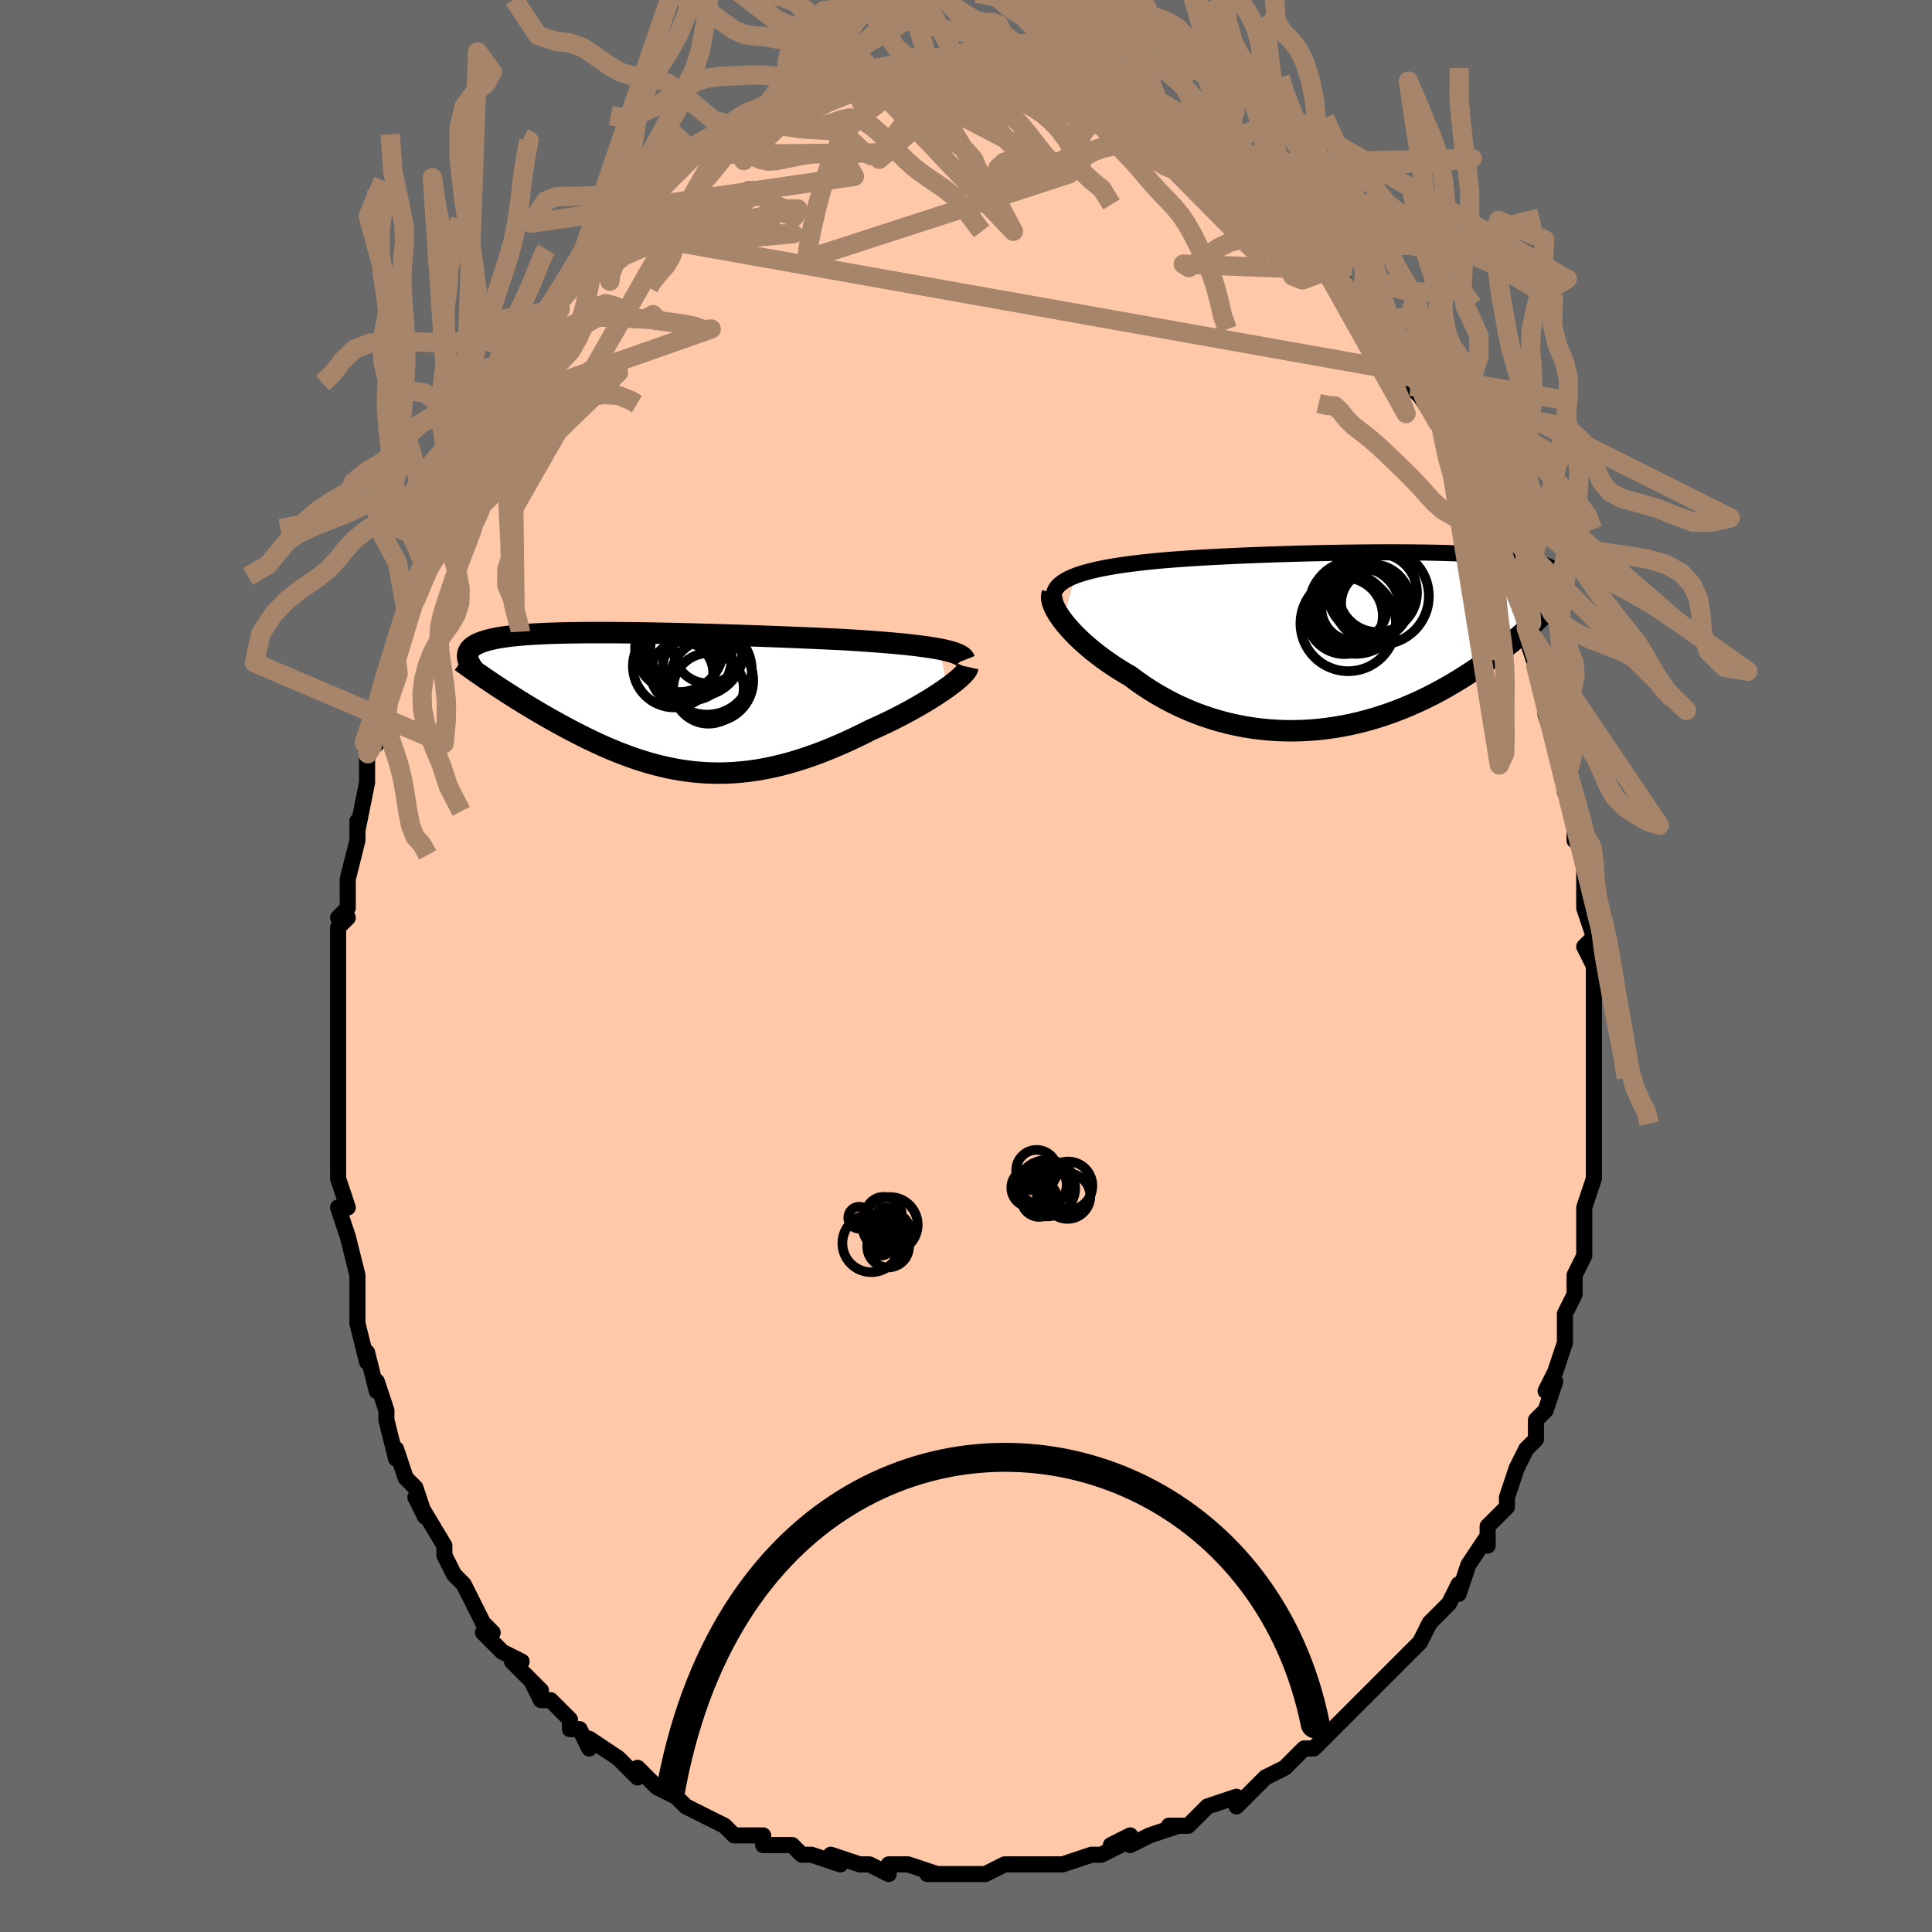 <svg viewBox="-100 -100 200 200" xmlns="http://www.w3.org/2000/svg" width="400" height="400" id="face-svg"><defs><clipPath id="leftEyeClipPath"><polyline points="29.965,-5.497,29.487,-5.584,28.977,-5.667,28.436,-5.746,27.864,-5.822,27.264,-5.895,26.636,-5.965,25.984,-6.031,25.307,-6.095,24.608,-6.156,23.888,-6.215,23.148,-6.271,22.39,-6.326,21.615,-6.378,20.824,-6.428,20.019,-6.476,19.105,-6.521,18.169,-6.565,17.214,-6.609,16.241,-6.651,15.253,-6.693,14.252,-6.733,13.24,-6.773,12.22,-6.811,11.192,-6.848,10.161,-6.884,9.127,-6.919,8.094,-6.952,7.062,-6.984,6.035,-7.014,5.013,-7.042,4,-7.069,2.997,-7.094,2.006,-7.116,1.028,-7.136,0.065,-7.154,-0.881,-7.169,-1.808,-7.182,-2.717,-7.192,-3.604,-7.2,-4.469,-7.204,-5.311,-7.205,-6.129,-7.204,-6.922,-7.198,-7.69,-7.19,-8.43,-7.178,-9.144,-7.163,-9.83,-7.144,-10.488,-7.122,-11.119,-7.095,-11.721,-7.065,-12.294,-7.032,-12.84,-6.994,-13.357,-6.953,-13.846,-6.908,-14.308,-6.86,-14.743,-6.807,-15.152,-6.751,-15.534,-6.691,-15.892,-6.628,-16.225,-6.561,-16.535,-6.491,-16.823,-6.417,-17.09,-6.34,-17.336,-6.26,-17.563,-6.177,-17.772,-6.091,-17.961,-6.001,-18.132,-5.908,-18.284,-5.811,-18.418,-5.711,-18.535,-5.607,-18.634,-5.5,-18.717,-5.389,-18.784,-5.275,-18.835,-5.157,-18.871,-5.037,-18.892,-4.913,-18.899,-4.786,-18.891,-4.655,-16.263,-1.916,-15.884,-1.665,-15.496,-1.41,-15.1,-1.152,-14.695,-0.891,-14.283,-0.628,-13.862,-0.363,-13.433,-0.095,-12.996,0.174,-12.551,0.445,-12.099,0.717,-11.639,0.989,-11.172,1.263,-10.698,1.536,-10.216,1.809,-9.727,2.082,-9.227,2.357,-8.718,2.633,-8.2,2.908,-7.672,3.183,-7.136,3.456,-6.591,3.727,-6.037,3.994,-5.476,4.258,-4.907,4.516,-4.33,4.769,-3.745,5.014,-3.153,5.253,-2.554,5.482,-1.948,5.703,-1.336,5.913,-0.716,6.112,-0.09,6.299,0.542,6.473,1.181,6.633,1.826,6.779,2.478,6.91,3.136,7.025,3.799,7.123,4.469,7.204,5.145,7.267,5.827,7.312,6.515,7.337,7.209,7.343,7.908,7.329,8.614,7.295,9.325,7.24,10.042,7.165,10.765,7.068,11.493,6.951,12.226,6.812,12.964,6.652,13.708,6.472,14.455,6.271,15.208,6.05,15.964,5.809,16.723,5.549,17.485,5.27,18.25,4.973,19.016,4.659,19.784,4.329,20.551,3.984,21.317,3.625,22.082,3.253,22.843,2.87,23.454,2.597,24.058,2.318,24.654,2.033,25.241,1.744,25.818,1.45,26.383,1.154,26.937,0.855,27.476,0.554,28,0.253,28.507,-0.047,28.997,-0.345,29.466,-0.641,29.914,-0.933,30.339,-1.22,30.739,-1.501"></polyline></clipPath><clipPath id="rightEyeClipPath"><polyline points="-29.903,-6.681,-29.473,-6.836,-29.01,-6.982,-28.516,-7.121,-27.991,-7.252,-27.438,-7.377,-26.857,-7.494,-26.25,-7.606,-25.617,-7.711,-24.961,-7.81,-24.282,-7.904,-23.582,-7.993,-22.862,-8.076,-22.123,-8.155,-21.366,-8.23,-20.593,-8.3,-19.74,-8.368,-18.86,-8.432,-17.955,-8.493,-17.028,-8.551,-16.081,-8.605,-15.115,-8.657,-14.134,-8.706,-13.138,-8.752,-12.131,-8.795,-11.114,-8.836,-10.09,-8.874,-9.062,-8.909,-8.03,-8.941,-6.998,-8.971,-5.968,-8.999,-4.942,-9.023,-3.922,-9.045,-2.909,-9.064,-1.906,-9.08,-0.915,-9.093,0.063,-9.104,1.025,-9.111,1.972,-9.116,2.899,-9.117,3.808,-9.115,4.696,-9.11,5.561,-9.102,6.404,-9.091,7.222,-9.076,8.016,-9.058,8.784,-9.036,9.526,-9.01,10.242,-8.981,10.93,-8.949,11.591,-8.913,12.224,-8.873,12.83,-8.829,13.409,-8.782,13.96,-8.731,14.484,-8.676,14.982,-8.617,15.453,-8.555,15.9,-8.488,16.321,-8.419,16.719,-8.345,17.093,-8.268,17.446,-8.187,17.778,-8.103,18.09,-8.016,18.384,-7.925,18.659,-7.831,18.916,-7.733,19.155,-7.631,19.376,-7.525,19.58,-7.416,19.767,-7.302,19.937,-7.185,20.092,-7.064,20.232,-6.939,20.357,-6.81,20.467,-6.678,20.564,-6.542,20.647,-6.402,20.717,-6.259,18.616,-2.772,18.29,-2.456,17.953,-2.136,17.606,-1.811,17.246,-1.482,16.876,-1.149,16.493,-0.813,16.099,-0.474,15.693,-0.132,15.276,0.213,14.845,0.559,14.403,0.908,13.948,1.257,13.481,1.608,13.002,1.958,12.509,2.31,12.001,2.664,11.48,3.02,10.942,3.376,10.39,3.732,9.822,4.087,9.238,4.439,8.639,4.788,8.023,5.133,7.392,5.472,6.745,5.804,6.082,6.129,5.403,6.444,4.709,6.75,4,7.044,3.277,7.325,2.539,7.593,1.788,7.847,1.023,8.084,0.245,8.305,-0.544,8.507,-1.345,8.69,-2.157,8.853,-2.978,8.995,-3.808,9.115,-4.646,9.212,-5.491,9.286,-6.343,9.334,-7.199,9.358,-8.059,9.355,-8.923,9.326,-9.788,9.27,-10.653,9.187,-11.518,9.076,-12.38,8.937,-13.24,8.77,-14.094,8.575,-14.943,8.353,-15.785,8.102,-16.618,7.825,-17.442,7.52,-18.254,7.189,-19.053,6.833,-19.838,6.452,-20.608,6.047,-21.362,5.62,-22.098,5.171,-22.814,4.703,-23.51,4.217,-24.185,3.714,-24.788,3.361,-25.375,2.999,-25.946,2.63,-26.5,2.253,-27.036,1.871,-27.552,1.484,-28.047,1.093,-28.522,0.7,-28.974,0.305,-29.403,-0.089,-29.807,-0.482,-30.185,-0.872,-30.537,-1.257,-30.861,-1.636,-31.157,-2.007"></polyline></clipPath><filter id="fuzzy"><feTurbulence id="turbulence" baseFrequency="0.05" numOctaves="3" type="noise" result="noise"></feTurbulence><feDisplacementMap in="SourceGraphic" in2="noise" scale="2"></feDisplacementMap></filter><linearGradient id="rainbowGradient" x1="0%" y1="0%" x2="100%" y2="0%"><stop offset="0%" style="stop-color: rgb(80, 68, 68);  stop-opacity: 1"></stop><stop offset="50%" style="stop-color: rgb(50, 205, 50);  stop-opacity: 1"></stop><stop offset="100%" style="stop-color: rgb(0, 191, 255);  stop-opacity: 1"></stop></linearGradient></defs><title>That&#39;s an ugly face</title><desc>CREATED BY XUAN TANG, MORE INFO AT TXSTC55.GITHUB.IO</desc><rect x="-100" y="-100" width="100%" height="100%" opacity="1" fill="rgb(105, 105, 105)"></rect><polyline id="faceContour" points="65,0,65,1,65,3,65,4,65,7,65,7,65,7,65,11,65,13,65,12,65,14,65,15,65,17,65,18,65,20,65,21,65,22,64,25,64,27,64,26,64,29,64,30,64,30,63,32,63,32,63,34,62,36,62,39,62,38,62,39,61,42,60,44,61,43,60,46,59,47,59,48,59,49,58,50,58,50,57,52,56,55,56,56,55,57,54,58,54,60,54,59,52,62,52,62,51,65,51,64,50,66,49,67,49,67,48,68,47,70,47,70,45,72,44,73,44,73,43,74,43,74,42,75,40,77,39,78,39,78,38,79,36,81,36,81,35,81,34,82,33,83,31,84,31,84,30,85,28,87,28,86,28,86,25,87,24,88,23,89,21,89,22,89,22,89,19,90,17,91,17,90,15,91,16,91,14,92,14,92,13,92,10,93,9,93,9,93,7,93,6,93,4,93,2,94,1,94,0,94,-1,94,-1,94,-2,94,-4,94,-3,94,-6,93,-8,93,-8,94,-10,93,-11,93,-11,93,-14,92,-13,93,-16,92,-17,92,-17,92,-17,92,-18,91,-21,91,-21,90,-22,90,-24,90,-25,89,-25,89,-27,88,-29,87,-29,87,-30,86,-30,86,-32,85,-32,85,-34,83,-34,84,-35,83,-36,82,-39,80,-39,81,-40,79,-41,79,-41,78,-43,76,-44,76,-45,74,-44,75,-45,74,-47,72,-46,72,-48,71,-50,69,-49,69,-50,68,-51,66,-52,64,-52,64,-53,63,-54,61,-54,61,-54,61,-54,60,-57,55,-56,57,-57,54,-58,53,-58,53,-59,50,-59,51,-60,47,-60,46,-60,46,-61,43,-61,44,-61,44,-62,40,-62,41,-63,37,-63,36,-63,37,-63,34,-63,33,-63,32,-64,28,-64,28,-65,25,-64,25,-65,22,-65,21,-65,19,-65,20,-65,18,-65,17,-65,17,-65,13,-65,12,-65,10,-65,9,-65,6,-65,8,-65,6,-65,3,-65,2,-65,-2,-65,-1,-65,-4,-64,-5,-65,-5,-64,-6,-64,-9,-64,-9,-63,-13,-63,-15,-63,-14,-63,-14,-62,-19,-62,-20,-62,-22,-61,-23,-62,-23,-61,-24,-61,-27,-61,-26,-60,-29,-60,-31,-59,-32,-59,-34,-58,-36,-58,-37,-58,-37,-58,-37,-56,-42,-56,-42,-56,-42,-55,-44,-55,-45,-54,-48,-53,-48,-53,-49,-52,-51,-52,-53,-51,-54,-50,-55,-50,-56,-49,-58,-48,-60,-49,-58,-46,-62,-47,-62,-47,-62,-46,-63,-45,-65,-44,-65,-42,-68,-42,-69,-41,-70,-41,-70,-39,-73,-38,-74,-39,-73,-38,-74,-38,-74,-36,-77,-36,-76,-34,-79,-33,-79,-33,-79,-32,-80,-32,-80,-31,-82,-31,-82,-29,-83,-28,-84,-28,-84,-27,-85,-26,-85,-24,-87,-23,-88,-22,-88,-24,-87,-21,-89,-20,-89,-20,-90,-19,-90,-18,-90,-16,-91,-15,-91,-13,-92,-13,-92,-12,-92,-12,-92,-11,-93,-10,-93,-9,-93,-9,-93,-7,-93,-6,-94,-4,-94,-6,-94,-5,-94,-3,-94,-1,-94,-1,-94,2,-94,1,-94,3,-94,4,-94,3,-94,4,-94,6,-93,7,-93,7,-93,9,-93,10,-92,12,-92,13,-91,12,-91,13,-91,12,-91,14,-91,16,-90,17,-89,18,-89,18,-89,19,-89,21,-87,21,-87,22,-87,24,-85,24,-85,24,-85,26,-84,27,-83,26,-83,29,-82,29,-82,29,-81,31,-79,31,-80,32,-78,33,-78,35,-76,34,-76,35,-75,36,-74,37,-74,39,-72,39,-71,39,-71,40,-69,40,-70,42,-67,43,-66,43,-66,44,-65,44,-64,46,-61,45,-63,46,-60,47,-59,49,-56,49,-57,49,-56,50,-54,50,-53,52,-51,52,-50,52,-49,53,-48,54,-46,54,-46,55,-43,55,-43,56,-40,56,-39,56,-41,56,-39,58,-36,58,-34,58,-35,58,-34,59,-31,60,-29,60,-29,60,-29,60,-26,61,-23,61,-23,62,-22,62,-19,62,-18,63,-16,63,-15,63,-15,63,-13,64,-13,64,-10,64,-8,64,-6,65,-3,65,-5,65,-3,64,-2,65,0,65,1" fill="#ffc9a9" stroke="black" stroke-width="1.667" stroke-linejoin="round" filter="url(#fuzzy)"></polyline><g transform="translate(41.197 -33.708)"><polyline id="rightCountour" points="-29.903,-6.681,-29.473,-6.836,-29.01,-6.982,-28.516,-7.121,-27.991,-7.252,-27.438,-7.377,-26.857,-7.494,-26.25,-7.606,-25.617,-7.711,-24.961,-7.81,-24.282,-7.904,-23.582,-7.993,-22.862,-8.076,-22.123,-8.155,-21.366,-8.23,-20.593,-8.3,-19.74,-8.368,-18.86,-8.432,-17.955,-8.493,-17.028,-8.551,-16.081,-8.605,-15.115,-8.657,-14.134,-8.706,-13.138,-8.752,-12.131,-8.795,-11.114,-8.836,-10.09,-8.874,-9.062,-8.909,-8.03,-8.941,-6.998,-8.971,-5.968,-8.999,-4.942,-9.023,-3.922,-9.045,-2.909,-9.064,-1.906,-9.08,-0.915,-9.093,0.063,-9.104,1.025,-9.111,1.972,-9.116,2.899,-9.117,3.808,-9.115,4.696,-9.11,5.561,-9.102,6.404,-9.091,7.222,-9.076,8.016,-9.058,8.784,-9.036,9.526,-9.01,10.242,-8.981,10.93,-8.949,11.591,-8.913,12.224,-8.873,12.83,-8.829,13.409,-8.782,13.96,-8.731,14.484,-8.676,14.982,-8.617,15.453,-8.555,15.9,-8.488,16.321,-8.419,16.719,-8.345,17.093,-8.268,17.446,-8.187,17.778,-8.103,18.09,-8.016,18.384,-7.925,18.659,-7.831,18.916,-7.733,19.155,-7.631,19.376,-7.525,19.58,-7.416,19.767,-7.302,19.937,-7.185,20.092,-7.064,20.232,-6.939,20.357,-6.81,20.467,-6.678,20.564,-6.542,20.647,-6.402,20.717,-6.259,18.616,-2.772,18.29,-2.456,17.953,-2.136,17.606,-1.811,17.246,-1.482,16.876,-1.149,16.493,-0.813,16.099,-0.474,15.693,-0.132,15.276,0.213,14.845,0.559,14.403,0.908,13.948,1.257,13.481,1.608,13.002,1.958,12.509,2.31,12.001,2.664,11.48,3.02,10.942,3.376,10.39,3.732,9.822,4.087,9.238,4.439,8.639,4.788,8.023,5.133,7.392,5.472,6.745,5.804,6.082,6.129,5.403,6.444,4.709,6.75,4,7.044,3.277,7.325,2.539,7.593,1.788,7.847,1.023,8.084,0.245,8.305,-0.544,8.507,-1.345,8.69,-2.157,8.853,-2.978,8.995,-3.808,9.115,-4.646,9.212,-5.491,9.286,-6.343,9.334,-7.199,9.358,-8.059,9.355,-8.923,9.326,-9.788,9.27,-10.653,9.187,-11.518,9.076,-12.38,8.937,-13.24,8.77,-14.094,8.575,-14.943,8.353,-15.785,8.102,-16.618,7.825,-17.442,7.52,-18.254,7.189,-19.053,6.833,-19.838,6.452,-20.608,6.047,-21.362,5.62,-22.098,5.171,-22.814,4.703,-23.51,4.217,-24.185,3.714,-24.788,3.361,-25.375,2.999,-25.946,2.63,-26.5,2.253,-27.036,1.871,-27.552,1.484,-28.047,1.093,-28.522,0.7,-28.974,0.305,-29.403,-0.089,-29.807,-0.482,-30.185,-0.872,-30.537,-1.257,-30.861,-1.636,-31.157,-2.007" fill="white" stroke="white" stroke-width="0" stroke-linejoin="round" filter="url(#fuzzy)"></polyline></g><g transform="translate(-32.694 -27.31)"><polyline id="leftCountour" points="29.965,-5.497,29.487,-5.584,28.977,-5.667,28.436,-5.746,27.864,-5.822,27.264,-5.895,26.636,-5.965,25.984,-6.031,25.307,-6.095,24.608,-6.156,23.888,-6.215,23.148,-6.271,22.39,-6.326,21.615,-6.378,20.824,-6.428,20.019,-6.476,19.105,-6.521,18.169,-6.565,17.214,-6.609,16.241,-6.651,15.253,-6.693,14.252,-6.733,13.24,-6.773,12.22,-6.811,11.192,-6.848,10.161,-6.884,9.127,-6.919,8.094,-6.952,7.062,-6.984,6.035,-7.014,5.013,-7.042,4,-7.069,2.997,-7.094,2.006,-7.116,1.028,-7.136,0.065,-7.154,-0.881,-7.169,-1.808,-7.182,-2.717,-7.192,-3.604,-7.2,-4.469,-7.204,-5.311,-7.205,-6.129,-7.204,-6.922,-7.198,-7.69,-7.19,-8.43,-7.178,-9.144,-7.163,-9.83,-7.144,-10.488,-7.122,-11.119,-7.095,-11.721,-7.065,-12.294,-7.032,-12.84,-6.994,-13.357,-6.953,-13.846,-6.908,-14.308,-6.86,-14.743,-6.807,-15.152,-6.751,-15.534,-6.691,-15.892,-6.628,-16.225,-6.561,-16.535,-6.491,-16.823,-6.417,-17.09,-6.34,-17.336,-6.26,-17.563,-6.177,-17.772,-6.091,-17.961,-6.001,-18.132,-5.908,-18.284,-5.811,-18.418,-5.711,-18.535,-5.607,-18.634,-5.5,-18.717,-5.389,-18.784,-5.275,-18.835,-5.157,-18.871,-5.037,-18.892,-4.913,-18.899,-4.786,-18.891,-4.655,-16.263,-1.916,-15.884,-1.665,-15.496,-1.41,-15.1,-1.152,-14.695,-0.891,-14.283,-0.628,-13.862,-0.363,-13.433,-0.095,-12.996,0.174,-12.551,0.445,-12.099,0.717,-11.639,0.989,-11.172,1.263,-10.698,1.536,-10.216,1.809,-9.727,2.082,-9.227,2.357,-8.718,2.633,-8.2,2.908,-7.672,3.183,-7.136,3.456,-6.591,3.727,-6.037,3.994,-5.476,4.258,-4.907,4.516,-4.33,4.769,-3.745,5.014,-3.153,5.253,-2.554,5.482,-1.948,5.703,-1.336,5.913,-0.716,6.112,-0.09,6.299,0.542,6.473,1.181,6.633,1.826,6.779,2.478,6.91,3.136,7.025,3.799,7.123,4.469,7.204,5.145,7.267,5.827,7.312,6.515,7.337,7.209,7.343,7.908,7.329,8.614,7.295,9.325,7.24,10.042,7.165,10.765,7.068,11.493,6.951,12.226,6.812,12.964,6.652,13.708,6.472,14.455,6.271,15.208,6.05,15.964,5.809,16.723,5.549,17.485,5.27,18.25,4.973,19.016,4.659,19.784,4.329,20.551,3.984,21.317,3.625,22.082,3.253,22.843,2.87,23.454,2.597,24.058,2.318,24.654,2.033,25.241,1.744,25.818,1.45,26.383,1.154,26.937,0.855,27.476,0.554,28,0.253,28.507,-0.047,28.997,-0.345,29.466,-0.641,29.914,-0.933,30.339,-1.22,30.739,-1.501" fill="white" stroke="white" stroke-width="0" stroke-linejoin="round" filter="url(#fuzzy)"></polyline></g><g transform="translate(41.197 -33.708)"><polyline id="rightUpper" points="-32.124,-4.596,-32.091,-4.856,-32.013,-5.103,-31.89,-5.337,-31.725,-5.56,-31.518,-5.772,-31.271,-5.974,-30.984,-6.165,-30.66,-6.346,-30.299,-6.518,-29.903,-6.681,-29.473,-6.836,-29.01,-6.982,-28.516,-7.121,-27.991,-7.252,-27.438,-7.377,-26.857,-7.494,-26.25,-7.606,-25.617,-7.711,-24.961,-7.81,-24.282,-7.904,-23.582,-7.993,-22.862,-8.076,-22.123,-8.155,-21.366,-8.23,-20.593,-8.3,-19.74,-8.368,-18.86,-8.432,-17.955,-8.493,-17.028,-8.551,-16.081,-8.605,-15.115,-8.657,-14.134,-8.706,-13.138,-8.752,-12.131,-8.795,-11.114,-8.836,-10.09,-8.874,-9.062,-8.909,-8.03,-8.941,-6.998,-8.971,-5.968,-8.999,-4.942,-9.023,-3.922,-9.045,-2.909,-9.064,-1.906,-9.08,-0.915,-9.093,0.063,-9.104,1.025,-9.111,1.972,-9.116,2.899,-9.117,3.808,-9.115,4.696,-9.11,5.561,-9.102,6.404,-9.091,7.222,-9.076,8.016,-9.058,8.784,-9.036,9.526,-9.01,10.242,-8.981,10.93,-8.949,11.591,-8.913,12.224,-8.873,12.83,-8.829,13.409,-8.782,13.96,-8.731,14.484,-8.676,14.982,-8.617,15.453,-8.555,15.9,-8.488,16.321,-8.419,16.719,-8.345,17.093,-8.268,17.446,-8.187,17.778,-8.103,18.09,-8.016,18.384,-7.925,18.659,-7.831,18.916,-7.733,19.155,-7.631,19.376,-7.525,19.58,-7.416,19.767,-7.302,19.937,-7.185,20.092,-7.064,20.232,-6.939,20.357,-6.81,20.467,-6.678,20.564,-6.542,20.647,-6.402,20.717,-6.259,20.776,-6.112,20.822,-5.961,20.856,-5.807,20.88,-5.65,20.893,-5.489,20.896,-5.325,20.889,-5.158,20.873,-4.988,20.848,-4.815,20.813,-4.639" fill="none" stroke="black" stroke-width="1.667" stroke-linejoin="round" filter="url(#fuzzy)"></polyline><polyline id="rightLower" points="-32.249,-4.861,-32.311,-4.678,-32.331,-4.466,-32.311,-4.228,-32.252,-3.965,-32.156,-3.681,-32.024,-3.377,-31.856,-3.056,-31.655,-2.719,-31.421,-2.369,-31.157,-2.007,-30.861,-1.636,-30.537,-1.257,-30.185,-0.872,-29.807,-0.482,-29.403,-0.089,-28.974,0.305,-28.522,0.7,-28.047,1.093,-27.552,1.484,-27.036,1.871,-26.5,2.253,-25.946,2.63,-25.375,2.999,-24.788,3.361,-24.185,3.714,-23.51,4.217,-22.814,4.703,-22.098,5.171,-21.362,5.62,-20.608,6.047,-19.838,6.452,-19.053,6.833,-18.254,7.189,-17.442,7.52,-16.618,7.825,-15.785,8.102,-14.943,8.353,-14.094,8.575,-13.24,8.77,-12.38,8.937,-11.518,9.076,-10.653,9.187,-9.788,9.27,-8.923,9.326,-8.059,9.355,-7.199,9.358,-6.343,9.334,-5.491,9.286,-4.646,9.212,-3.808,9.115,-2.978,8.995,-2.157,8.853,-1.345,8.69,-0.544,8.507,0.245,8.305,1.023,8.084,1.788,7.847,2.539,7.593,3.277,7.325,4,7.044,4.709,6.75,5.403,6.444,6.082,6.129,6.745,5.804,7.392,5.472,8.023,5.133,8.639,4.788,9.238,4.439,9.822,4.087,10.39,3.732,10.942,3.376,11.48,3.02,12.001,2.664,12.509,2.31,13.002,1.958,13.481,1.608,13.948,1.257,14.403,0.908,14.845,0.559,15.276,0.213,15.693,-0.132,16.099,-0.474,16.493,-0.813,16.876,-1.149,17.246,-1.482,17.606,-1.811,17.953,-2.136,18.29,-2.456,18.616,-2.772,18.932,-3.084,19.236,-3.39,19.531,-3.692,19.815,-3.988,20.09,-4.279,20.355,-4.565,20.61,-4.846,20.856,-5.122,21.094,-5.392,21.322,-5.657" fill="none" stroke="black" stroke-width="2.222" stroke-linejoin="round" filter="url(#fuzzy)"></polyline><!--[--><circle r="3.381" cx="-1.026" cy="-3.322" stroke="black" fill="none" stroke-width="1" filter="url(#fuzzy)" clip-path="url(#rightEyeClipPath)"></circle><circle r="4.075" cx="1.418" cy="-4.933" stroke="black" fill="none" stroke-width="1" filter="url(#fuzzy)" clip-path="url(#rightEyeClipPath)"></circle><circle r="4.235" cx="-0.52" cy="-3.325" stroke="black" fill="none" stroke-width="1" filter="url(#fuzzy)" clip-path="url(#rightEyeClipPath)"></circle><circle r="4.607" cx="0.825" cy="-5.124" stroke="black" fill="none" stroke-width="1" filter="url(#fuzzy)" clip-path="url(#rightEyeClipPath)"></circle><circle r="3.955" cx="-2.001" cy="-2.534" stroke="black" fill="none" stroke-width="1" filter="url(#fuzzy)" clip-path="url(#rightEyeClipPath)"></circle><circle r="3.883" cx="0.884" cy="-3.981" stroke="black" fill="none" stroke-width="1" filter="url(#fuzzy)" clip-path="url(#rightEyeClipPath)"></circle><circle r="4.832" cx="-0.867" cy="-3.437" stroke="black" fill="none" stroke-width="1" filter="url(#fuzzy)" clip-path="url(#rightEyeClipPath)"></circle><circle r="3.387" cx="1.024" cy="-3.854" stroke="black" fill="none" stroke-width="1" filter="url(#fuzzy)" clip-path="url(#rightEyeClipPath)"></circle><circle r="4.941" cx="-1.633" cy="-1.752" stroke="black" fill="none" stroke-width="1" filter="url(#fuzzy)" clip-path="url(#rightEyeClipPath)"></circle><circle r="4.997" cx="1.72" cy="-4.58" stroke="black" fill="none" stroke-width="1" filter="url(#fuzzy)" clip-path="url(#rightEyeClipPath)"></circle><!--]--></g><g transform="translate(-32.694 -27.31)"><polyline id="leftUpper" points="32.551,-4.366,32.496,-4.504,32.392,-4.636,32.239,-4.762,32.04,-4.883,31.796,-4.997,31.509,-5.107,31.181,-5.211,30.813,-5.311,30.407,-5.406,29.965,-5.497,29.487,-5.584,28.977,-5.667,28.436,-5.746,27.864,-5.822,27.264,-5.895,26.636,-5.965,25.984,-6.031,25.307,-6.095,24.608,-6.156,23.888,-6.215,23.148,-6.271,22.39,-6.326,21.615,-6.378,20.824,-6.428,20.019,-6.476,19.105,-6.521,18.169,-6.565,17.214,-6.609,16.241,-6.651,15.253,-6.693,14.252,-6.733,13.24,-6.773,12.22,-6.811,11.192,-6.848,10.161,-6.884,9.127,-6.919,8.094,-6.952,7.062,-6.984,6.035,-7.014,5.013,-7.042,4,-7.069,2.997,-7.094,2.006,-7.116,1.028,-7.136,0.065,-7.154,-0.881,-7.169,-1.808,-7.182,-2.717,-7.192,-3.604,-7.2,-4.469,-7.204,-5.311,-7.205,-6.129,-7.204,-6.922,-7.198,-7.69,-7.19,-8.43,-7.178,-9.144,-7.163,-9.83,-7.144,-10.488,-7.122,-11.119,-7.095,-11.721,-7.065,-12.294,-7.032,-12.84,-6.994,-13.357,-6.953,-13.846,-6.908,-14.308,-6.86,-14.743,-6.807,-15.152,-6.751,-15.534,-6.691,-15.892,-6.628,-16.225,-6.561,-16.535,-6.491,-16.823,-6.417,-17.09,-6.34,-17.336,-6.26,-17.563,-6.177,-17.772,-6.091,-17.961,-6.001,-18.132,-5.908,-18.284,-5.811,-18.418,-5.711,-18.535,-5.607,-18.634,-5.5,-18.717,-5.389,-18.784,-5.275,-18.835,-5.157,-18.871,-5.037,-18.892,-4.913,-18.899,-4.786,-18.891,-4.655,-18.871,-4.522,-18.838,-4.386,-18.792,-4.247,-18.734,-4.105,-18.664,-3.96,-18.583,-3.812,-18.491,-3.662,-18.389,-3.509,-18.277,-3.354,-18.155,-3.196" fill="none" stroke="black" stroke-width="2.222" stroke-linejoin="round" filter="url(#fuzzy)"></polyline><polyline id="leftLower" points="32.895,-3.647,32.865,-3.51,32.788,-3.352,32.665,-3.173,32.499,-2.976,32.292,-2.762,32.048,-2.534,31.769,-2.292,31.456,-2.038,31.112,-1.774,30.739,-1.501,30.339,-1.22,29.914,-0.933,29.466,-0.641,28.997,-0.345,28.507,-0.047,28,0.253,27.476,0.554,26.937,0.855,26.383,1.154,25.818,1.45,25.241,1.744,24.654,2.033,24.058,2.318,23.454,2.597,22.843,2.87,22.082,3.253,21.317,3.625,20.551,3.984,19.784,4.329,19.016,4.659,18.25,4.973,17.485,5.27,16.723,5.549,15.964,5.809,15.208,6.05,14.455,6.271,13.708,6.472,12.964,6.652,12.226,6.812,11.493,6.951,10.765,7.068,10.042,7.165,9.325,7.24,8.614,7.295,7.908,7.329,7.209,7.343,6.515,7.337,5.827,7.312,5.145,7.267,4.469,7.204,3.799,7.123,3.136,7.025,2.478,6.91,1.826,6.779,1.181,6.633,0.542,6.473,-0.09,6.299,-0.716,6.112,-1.336,5.913,-1.948,5.703,-2.554,5.482,-3.153,5.253,-3.745,5.014,-4.33,4.769,-4.907,4.516,-5.476,4.258,-6.037,3.994,-6.591,3.727,-7.136,3.456,-7.672,3.183,-8.2,2.908,-8.718,2.633,-9.227,2.357,-9.727,2.082,-10.216,1.809,-10.698,1.536,-11.172,1.263,-11.639,0.989,-12.099,0.717,-12.551,0.445,-12.996,0.174,-13.433,-0.095,-13.862,-0.363,-14.283,-0.628,-14.695,-0.891,-15.1,-1.152,-15.496,-1.41,-15.884,-1.665,-16.263,-1.916,-16.633,-2.164,-16.995,-2.409,-17.348,-2.65,-17.692,-2.888,-18.028,-3.121,-18.355,-3.351,-18.673,-3.577,-18.983,-3.799,-19.285,-4.017,-19.579,-4.231" fill="none" stroke="black" stroke-width="2.222" stroke-linejoin="round" filter="url(#fuzzy)"></polyline><!--[--><circle r="4.622" cx="5.896" cy="-3.332" stroke="black" fill="none" stroke-width="1" filter="url(#fuzzy)" clip-path="url(#leftEyeClipPath)"></circle><circle r="3.918" cx="3.201" cy="-4.735" stroke="black" fill="none" stroke-width="1" filter="url(#fuzzy)" clip-path="url(#leftEyeClipPath)"></circle><circle r="4.312" cx="6.358" cy="-2.259" stroke="black" fill="none" stroke-width="1" filter="url(#fuzzy)" clip-path="url(#leftEyeClipPath)"></circle><circle r="3.653" cx="6.033" cy="-1.426" stroke="black" fill="none" stroke-width="1" filter="url(#fuzzy)" clip-path="url(#leftEyeClipPath)"></circle><circle r="3.596" cx="5.984" cy="-5.544" stroke="black" fill="none" stroke-width="1" filter="url(#fuzzy)" clip-path="url(#leftEyeClipPath)"></circle><circle r="4.411" cx="4.027" cy="-4.553" stroke="black" fill="none" stroke-width="1" filter="url(#fuzzy)" clip-path="url(#leftEyeClipPath)"></circle><circle r="4.832" cx="4.85" cy="-5.418" stroke="black" fill="none" stroke-width="1" filter="url(#fuzzy)" clip-path="url(#leftEyeClipPath)"></circle><circle r="4.277" cx="2.485" cy="-3.734" stroke="black" fill="none" stroke-width="1" filter="url(#fuzzy)" clip-path="url(#leftEyeClipPath)"></circle><circle r="3.237" cx="3.286" cy="-3.023" stroke="black" fill="none" stroke-width="1" filter="url(#fuzzy)" clip-path="url(#leftEyeClipPath)"></circle><circle r="4.572" cx="3.004" cy="-5.626" stroke="black" fill="none" stroke-width="1" filter="url(#fuzzy)" clip-path="url(#leftEyeClipPath)"></circle><!--]--></g><g id="hairs"><!--[--><polyline points="63,-15,63.409,-13.564,63.955,-12.147,64.41,-10.468,64.801,-8.703,65.146,-7.058,65.428,-5.636,65.632,-4.411,65.78,-3.278,65.921,-2.125,66.103,-0.881,66.339,0.47,66.606,1.909,66.875,3.392,67.137,4.855,67.395,6.218,67.651,7.456,67.928,8.866,68.353,11.567" fill="none" stroke="rgb(167, 133, 106)" stroke-width="2" stroke-linejoin="round" filter="url(#fuzzy)"></polyline><polyline points="63,-15,63.998,-13.669,64.812,-12.288,65.034,-10.548,65.144,-8.72,65.375,-7.045,65.701,-5.606,66.027,-4.354,66.306,-3.177,66.547,-1.974,66.771,-0.69,66.998,0.684,67.232,2.126,67.48,3.602,67.74,5.079,68.004,6.548,68.261,8.024,68.516,9.534,68.814,11.068,69.229,12.54,69.804,13.857,70.431,15.086,70.717,16.319" fill="none" stroke="rgb(167, 133, 106)" stroke-width="2" stroke-linejoin="round" filter="url(#fuzzy)"></polyline><polyline points="-3,-94,-1.554,-94.068,-0.402,-94.435,0.635,-94.959,1.547,-95.337,2.351,-95.473,3.094,-95.457,3.839,-95.408,4.641,-95.386,5.528,-95.39,6.502,-95.397,7.545,-95.379,8.626,-95.324,9.7,-95.234,10.713,-95.13,11.614,-95.063,12.387,-95.092,13.07,-95.255,13.759,-95.528,14.576,-95.814,15.604,-95.986,16.811,-95.969,18.02,-95.814,18.963,-95.701,19.367,-95.757" fill="none" stroke="rgb(167, 133, 106)" stroke-width="2" stroke-linejoin="round" filter="url(#fuzzy)"></polyline><polyline points="-3,-94,-1.561,-93.858,-0.426,-93.178,0.587,-92.281,1.474,-91.609,2.245,-91.212,2.94,-90.916,3.619,-90.588,4.34,-90.203,5.136,-89.795,6.009,-89.368,6.939,-88.876,7.894,-88.249,8.831,-87.452,9.696,-86.518,10.428,-85.53,10.987,-84.569,11.391,-83.668,11.74,-82.825,12.215,-82.043,13,-81.311,14.094,-80.415,15.058,-78.835" fill="none" stroke="rgb(167, 133, 106)" stroke-width="2" stroke-linejoin="round" filter="url(#fuzzy)"></polyline><polyline points="-22.846,-87.412,-22.505,-87.32,-22.13,-87.513,-21.427,-87.974,-20.584,-88.514,-19.688,-89.027,-18.729,-89.492,-17.695,-89.924,-16.609,-90.337,-15.526,-90.735,-14.501,-91.108,-13.569,-91.449,-12.73,-91.753,-11.96,-92.026,-11.217,-92.277,-10.462,-92.512,-9.667,-92.734,-8.819,-92.951,-7.921,-93.172,-7.013,-93.404,-6.174,-93.636,-5.504,-93.833,-5.01,-93.953,-4.39,-93.994,-3,-94" fill="none" stroke="rgb(167, 133, 106)" stroke-width="2" stroke-linejoin="round" filter="url(#fuzzy)"></polyline><polyline points="-5,-94,-3.217,-93.956,-1.771,-93.775,-0.555,-93.529,0.497,-93.332,1.414,-93.202,2.219,-93.101,2.956,-92.988,3.68,-92.832,4.442,-92.613,5.272,-92.327,6.177,-91.984,7.147,-91.598,8.159,-91.181,9.172,-90.739,10.129,-90.285,10.963,-89.838,11.625,-89.416,12.126,-89.02,12.569,-88.631,13.137,-88.218,14.027,-87.73,15.262,-87.064,16.432,-86.025,-5,-94,-3.234,-93.001,-1.796,-92.248,-0.599,-92.02,0.425,-91.649,1.304,-90.923,2.061,-90.071,2.733,-89.377,3.369,-88.912,4.031,-88.527,4.758,-88.002,5.55,-87.22,6.381,-86.215,7.249,-85.093,8.199,-83.905,9.304,-82.701,10.695,-81.999,-16.449,-73.197,-16.321,-74.449,-15.947,-76.314,-15.401,-78.674,-14.731,-81.11,-13.996,-83.239,-13.261,-84.902,-12.57,-86.109,-11.929,-86.959,-11.313,-87.58,-10.688,-88.089,-10.03,-88.575,-9.322,-89.101,-8.552,-89.738,-7.705,-90.551,-6.78,-91.548,-5.867,-92.618,-5.308,-93.537,-6,-94" fill="none" stroke="rgb(167, 133, 106)" stroke-width="2" stroke-linejoin="round" filter="url(#fuzzy)"></polyline><polyline points="-6,-94,-5.331,-93.752,-5.937,-93.132,-6.899,-92.481,-7.877,-91.947,-8.779,-91.54,-9.601,-91.218,-10.362,-90.933,-11.084,-90.658,-11.799,-90.382,-12.547,-90.096,-13.368,-89.777,-14.28,-89.399,-15.274,-88.952,-16.315,-88.456,-17.352,-87.947,-18.341,-87.448,-19.262,-86.95,-20.111,-86.426,-20.877,-85.861,-21.514,-85.297,-21.971,-84.813,-22.357,-84.338,-23.001,-83.379,15.993,-121.282,16.192,-118.627,15.786,-116.105,14.952,-113.392,13.74,-110.799,12.314,-108.747,10.855,-107.464,9.474,-106.908,8.208,-106.807,7.05,-106.793,5.987,-106.555,5.009,-105.969,4.101,-105.115,3.233,-104.18,2.357,-103.312,1.42,-102.538,0.375,-101.849,-0.807,-101.355,-2.114,-101.24,-3.455,-101.325,-4.583,-100.503,-5,-97.324,-4,-94,-6,-94,-7.274,-95.127,-8.548,-97.125,-9.591,-98.389,-10.484,-98.769,-11.347,-99.034,-12.224,-99.646,-13.119,-100.513,-14.054,-101.368,-15.092,-102.113,-16.313,-102.87,-17.751,-103.802,-19.359,-104.962,-21.018,-106.275,-22.569,-107.58,-23.841,-108.568,-24.738,-108.758,-25.494,-108.047,4.907,-76.053,3.799,-78.135,3.212,-79.269,2.789,-80.261,2.293,-81.093,1.655,-81.88,0.874,-82.879,-0.039,-84.26,-1.063,-85.983,-2.145,-87.837,-3.195,-89.548,-4.104,-90.877,-4.821,-91.683,-5.435,-91.995,-6.196,-92.084,-7.363,-92.426,-9,-93,-9,-93,-8.35,-92.306,-7.303,-92.387,-6.332,-92.436,-5.541,-92.206,-4.818,-91.677,-4.02,-90.953,-3.084,-90.207,-2.042,-89.603,-0.971,-89.217,0.055,-88.993,0.984,-88.781,1.797,-88.413,2.502,-87.798,3.136,-86.961,3.763,-86.036,4.458,-85.22,5.251,-84.676,6.088,-84.388,6.92,-84.08,8.083,-83.525,-10,-93,-11.068,-94.224,-12.069,-96.113,-12.99,-97.969,-13.86,-99.004,-14.736,-98.897,-15.714,-98.108,-16.865,-97.407,-18.187,-97.329,-19.611,-97.967,-21.054,-99.09,-22.467,-100.373,-23.835,-101.582,-25.129,-102.64,-26.252,-103.574,-27.113,-104.411,-27.883,-105.093,-28.955,-104.96,-12,-92,-10.649,-89.016,-9.816,-89.456,-9.026,-89.791,-8.161,-89.724,-7.251,-89.596,-6.385,-89.555,-5.615,-89.475,-4.913,-89.126,-4.18,-88.375,-3.32,-87.313,-2.308,-86.213,-1.212,-85.31,-0.146,-84.549,0.786,-83.509,1.55,-81.691,2.522,-79.02" fill="none" stroke="rgb(167, 133, 106)" stroke-width="2" stroke-linejoin="round" filter="url(#fuzzy)"></polyline><polyline points="-12,-92,-12.472,-93.398,-13.321,-94.936,-14.514,-96.635,-15.974,-98.409,-17.489,-99.681,-18.919,-100.268,-20.259,-100.539,-21.57,-100.963,-22.893,-101.74,-24.234,-102.828,-25.594,-104.165,-27,-105.764,-28.504,-107.592,-30.142,-109.391,-31.878,-110.689,-33.575,-111.093,-35.078,-110.778,-36.398,-110.868,-37.701,-113.102" fill="none" stroke="rgb(167, 133, 106)" stroke-width="2" stroke-linejoin="round" filter="url(#fuzzy)"></polyline><polyline points="-36.775,-88.036,-35.567,-87.804,-34.7,-87.962,-33.796,-88.252,-32.823,-88.64,-31.84,-89.153,-30.878,-89.775,-29.918,-90.441,-28.92,-91.067,-27.866,-91.571,-26.774,-91.903,-25.69,-92.068,-24.658,-92.127,-23.689,-92.159,-22.762,-92.203,-21.834,-92.238,-20.859,-92.209,-19.81,-92.102,-18.68,-92.012,-17.49,-92.133,-16.281,-92.653,-15.118,-93.547,-14.056,-94.347,-13.079,-94.036,-12,-92,-12,-92,-12.153,-96.328,-11.916,-100.673,-11.284,-102.882,-10.484,-104.367,-9.59,-105.631,-8.625,-106.454,-7.638,-106.677,-6.685,-106.496,-5.767,-106.351,-4.827,-106.708,-3.793,-107.849,-2.631,-109.715,-1.371,-111.893,-0.081,-113.805,1.166,-115.07,2.328,-115.807,3.362,-116.579,4.082,-118.002,3.853,-120.714" fill="none" stroke="rgb(167, 133, 106)" stroke-width="2" stroke-linejoin="round" filter="url(#fuzzy)"></polyline><polyline points="-45.156,-108.1,-43.014,-106.144,-41.605,-105.416,-40.389,-105.415,-39.088,-105.433,-37.578,-104.968,-35.9,-104.001,-34.164,-102.842,-32.464,-101.81,-30.845,-101.021,-29.316,-100.364,-27.866,-99.631,-26.488,-98.716,-25.19,-97.717,-23.989,-96.888,-22.887,-96.426,-21.843,-96.285,-20.769,-96.197,-19.583,-95.964,-18.276,-95.75,-16.917,-95.878,-15.534,-95.975,-14.05,-94.495,-13,-92,-13,-92,-12.839,-92.779,-12.53,-94.374,-12.19,-96.846,-11.709,-99.07,-11.022,-100.243,-10.149,-100.359,-9.166,-99.962,-8.164,-99.713,-7.223,-100.091,-6.37,-101.256,-5.565,-103.061,-4.724,-105.168,-3.763,-107.217,-2.645,-108.976,-1.403,-110.407,-0.117,-111.634,1.128,-112.845,2.27,-114.196,3.255,-115.741,4.008,-117.414,4.489,-119.232,5.197,-122.133,-16,-91,-14.868,-91.225,-13.831,-91.469,-13.011,-91.567,-12.314,-91.637,-11.647,-91.767,-10.95,-91.944,-10.197,-92.107,-9.383,-92.208,-8.518,-92.231,-7.629,-92.191,-6.756,-92.108,-5.93,-91.99,-5.147,-91.832,-4.354,-91.624,-3.474,-91.358,-2.46,-91.046,-1.338,-90.72,-0.203,-90.42,0.831,-90.188,1.717,-90.059,2.873,-90.007" fill="none" stroke="rgb(167, 133, 106)" stroke-width="2" stroke-linejoin="round" filter="url(#fuzzy)"></polyline><polyline points="-19,-90,-18.428,-93.968,-17.542,-97.23,-16.292,-97.867,-15.059,-97.489,-14.037,-97.294,-13.225,-97.689,-12.528,-98.528,-11.836,-99.459,-11.079,-100.21,-10.234,-100.744,-9.324,-101.232,-8.395,-101.916,-7.492,-102.942,-6.639,-104.286,-5.81,-105.794,-4.942,-107.312,-3.955,-108.782,-2.805,-110.251,-1.515,-111.805,-0.164,-113.55,1.158,-115.647,2.431,-118.23,3.763,-120.903,5.19,-121.964,-20,-90,-20.362,-88.988,-21.18,-88.212,-21.912,-87.462,-22.535,-86.782,-23.179,-86.071,-23.907,-85.212,-24.702,-84.205,-25.519,-83.151,-26.326,-82.153,-27.107,-81.233,-27.843,-80.331,-28.509,-79.353,-29.076,-78.238,-29.526,-76.99,-29.873,-75.686,-30.177,-74.445,-30.535,-73.381,-31.049,-72.522,-31.758,-71.724,-32.52,-70.779,-32.834,-70.229" fill="none" stroke="rgb(167, 133, 106)" stroke-width="2" stroke-linejoin="round" filter="url(#fuzzy)"></polyline><polyline points="-20,-90,-18.979,-90.057,-17.776,-90.314,-16.501,-90.684,-15.293,-91.074,-14.233,-91.428,-13.335,-91.733,-12.56,-91.997,-11.845,-92.238,-11.134,-92.464,-10.389,-92.672,-9.591,-92.862,-8.738,-93.042,-7.844,-93.228,-6.953,-93.428,-6.133,-93.627,-5.437,-93.795,-4.813,-93.899,-4.034,-93.938,-2.779,-93.942,-0.999,-93.939,-6.668,-104.462,-7.784,-102.396,-8.825,-100.949,-9.698,-99.9,-10.49,-99.095,-11.246,-98.468,-11.972,-97.998,-12.681,-97.663,-13.41,-97.379,-14.198,-96.952,-15.065,-96.141,-16.007,-94.818,-16.998,-93.134,-18.001,-91.51,-18.945,-90.369,-19.686,-89.71,-20,-89" fill="none" stroke="rgb(167, 133, 106)" stroke-width="2" stroke-linejoin="round" filter="url(#fuzzy)"></polyline><polyline points="1.618,-76.044,-0.066,-78.26,-1.262,-79.673,-2.34,-80.53,-3.261,-81.147,-4.027,-81.669,-4.729,-82.169,-5.464,-82.746,-6.277,-83.48,-7.154,-84.369,-8.054,-85.32,-8.934,-86.208,-9.771,-86.934,-10.558,-87.449,-11.31,-87.735,-12.056,-87.787,-12.841,-87.623,-13.718,-87.318,-14.732,-87.038,-15.893,-86.993,-17.149,-87.335,-18.384,-88.013,-19.444,-88.715,-20.238,-89.018,-21,-89,-34.868,-81.018,-34.078,-80.879,-33.522,-81.076,-33.017,-81.561,-32.474,-82.2,-31.834,-82.864,-31.072,-83.465,-30.209,-83.967,-29.291,-84.389,-28.354,-84.792,-27.403,-85.256,-26.422,-85.836,-25.408,-86.521,-24.424,-87.219,-23.596,-87.783,-23.038,-88.131,-22.57,-88.39,-21,-89,-6.249,-97.903,-7.402,-97.127,-8.477,-96.694,-9.367,-96.28,-10.149,-95.742,-10.871,-95.108,-11.551,-94.486,-12.219,-93.965,-12.925,-93.566,-13.726,-93.233,-14.658,-92.875,-15.717,-92.419,-16.85,-91.849,-17.963,-91.211,-18.953,-90.579,-19.739,-89.985,-20.332,-89.394,-21,-89" fill="none" stroke="rgb(167, 133, 106)" stroke-width="2" stroke-linejoin="round" filter="url(#fuzzy)"></polyline><polyline points="-22,-88,-22.46,-87.874,-21.685,-88.398,-20.757,-88.977,-19.874,-89.482,-18.966,-89.917,-17.959,-90.321,-16.851,-90.722,-15.703,-91.128,-14.607,-91.52,-13.645,-91.868,-12.851,-92.155,-12.198,-92.406,-11.593,-92.687,-10.903,-93.046,-10.034,-93.313" fill="none" stroke="rgb(167, 133, 106)" stroke-width="2" stroke-linejoin="round" filter="url(#fuzzy)"></polyline><polyline points="-46.788,-100.075,-44.313,-96.326,-42.459,-95.715,-40.993,-95.551,-39.682,-95.075,-38.369,-94.22,-37.036,-93.253,-35.739,-92.506,-34.514,-92.145,-33.336,-92.055,-32.141,-91.911,-30.869,-91.387,-29.496,-90.395,-27.973,-89.074,-26.137,-87.564,-24,-87" fill="none" stroke="rgb(167, 133, 106)" stroke-width="2" stroke-linejoin="round" filter="url(#fuzzy)"></polyline><polyline points="-27,-85,-25.79,-85.479,-24.528,-86.125,-23.512,-86.484,-22.714,-86.659,-21.99,-86.811,-21.227,-86.967,-20.379,-87.053,-19.441,-87.015,-18.419,-86.872,-17.326,-86.707,-16.186,-86.598,-15.042,-86.549,-13.944,-86.461,-12.933,-86.177,-12.028,-85.609,-11.224,-84.851,-10.486,-84.181,-9.756,-83.877,-8.976,-83.956,-8.146,-84.179,-28,-84,-27.66,-84.242,-26.83,-84.657,-25.703,-84.955,-24.47,-84.909,-23.296,-84.506,-22.264,-83.958,-21.361,-83.517,-20.525,-83.324,-19.704,-83.361,-18.865,-83.522,-17.987,-83.711,-17.036,-83.895,-15.978,-84.057,-14.793,-84.094,-13.518,-83.806,-12.303,-83.061,-11.551,-81.744,-45.038,-76.894,-43.498,-79.203,-42.392,-79.639,-41.631,-79.662,-40.862,-79.669,-39.882,-79.688,-38.696,-79.73,-37.424,-79.859,-36.214,-80.149,-35.183,-80.641,-34.377,-81.328,-33.767,-82.157,-33.262,-83.046,-32.747,-83.922,-32.131,-84.775,-31.339,-85.621,-30.173,-86.085,-28,-84,-33,-79,-32.313,-79.789,-31.829,-80.731,-31.448,-82.26,-31.161,-84.398,-30.857,-86.68,-30.394,-88.592,-29.723,-90.011,-28.92,-91.248,-28.132,-92.764,-27.484,-94.839,-27.012,-97.406,-26.646,-100.097,-26.248,-102.459,-25.699,-104.222,-24.965,-105.462,-24.106,-106.561,-23.209,-107.953,-22.293,-109.82,-21.274,-111.968,-20.065,-114.106,-18.743,-116.356,-17.631,-119.206,-17.21,-121.796" fill="none" stroke="rgb(167, 133, 106)" stroke-width="2" stroke-linejoin="round" filter="url(#fuzzy)"></polyline><polyline points="-17.403,-78.315,-17.753,-77.569,-18.729,-77.897,-19.753,-78.704,-20.691,-79.605,-21.597,-80.231,-22.485,-80.285,-23.322,-79.707,-24.09,-78.72,-24.839,-77.709,-25.655,-77.033,-26.616,-76.869,-27.731,-77.174,-28.929,-77.75,-30.089,-78.341,-31.1,-78.737,-31.915,-78.859,-32.552,-78.801,-33,-79" fill="none" stroke="rgb(167, 133, 106)" stroke-width="2" stroke-linejoin="round" filter="url(#fuzzy)"></polyline><polyline points="62,-19,62.733,-21.543,63.016,-23.298,62.606,-24.767,62.097,-26.258,61.806,-27.799,61.723,-29.344,61.703,-30.872,61.634,-32.375,61.492,-33.86,61.34,-35.357,61.271,-36.917,61.359,-38.586,61.622,-40.357,62.015,-42.17,62.454,-43.955,62.862,-45.694,63.188,-47.442,63.4,-49.262,63.453,-51.142,63.283,-52.971,62.845,-54.65,62.229,-56.298,62.123,-58.539,-36,-76,-34.248,-77.289,-32.943,-77.21,-31.907,-76.805,-31.061,-76.61,-30.319,-76.726,-29.578,-77.011,-28.761,-77.268,-27.84,-77.371,-26.846,-77.349,-25.842,-77.37,-24.886,-77.628,-23.993,-78.2,-23.144,-78.949,-22.309,-79.57,-21.469,-79.758,-20.618,-79.418,-19.738,-78.795,-18.811,-78.363,-17.929,-78.364,-17.417,-78.376,-38,-74,-36.604,-75.828,-35.549,-76.917,-34.591,-77.81,-33.76,-78.553,-33.055,-79.201,-32.428,-79.828,-31.819,-80.483,-31.176,-81.172,-30.473,-81.88,-29.711,-82.584,-28.9,-83.272,-28.049,-83.947,-27.158,-84.623,-26.228,-85.314,-25.277,-86.012,-24.356,-86.681,-23.524,-87.272,-22.799,-87.762,-22.102,-88.201,-21.301,-88.7,-20.439,-89.313,-20.014,-90.064" fill="none" stroke="rgb(167, 133, 106)" stroke-width="2" stroke-linejoin="round" filter="url(#fuzzy)"></polyline><polyline points="-38,-74,-38.409,-73.399,-38.56,-72.584,-38.835,-71.236,-39.177,-69.564,-39.579,-67.852,-40.103,-66.287,-40.778,-64.903,-41.554,-63.643,-42.335,-62.442,-43.038,-61.279,-43.623,-60.163,-44.093,-59.096,-44.474,-58.05,-44.806,-56.981,-45.127,-55.86,-45.466,-54.687,-45.828,-53.458,-46.174,-52.147,-46.423,-50.715,-46.542,-49.162,-46.693,-47.591,-24.059,-87.213,-25.616,-85.9,-26.71,-85.134,-27.572,-84.521,-28.368,-83.916,-29.168,-83.269,-29.959,-82.572,-30.7,-81.843,-31.369,-81.112,-31.979,-80.408,-32.575,-79.742,-33.212,-79.09,-33.935,-78.403,-34.762,-77.624,-35.671,-76.73,-36.602,-75.742,-37.48,-74.731,-38.246,-73.812,-39,-73" fill="none" stroke="rgb(167, 133, 106)" stroke-width="2" stroke-linejoin="round" filter="url(#fuzzy)"></polyline><polyline points="-39,-73,-38.267,-73.839,-37.552,-74.84,-36.727,-75.948,-35.852,-77.062,-35.027,-78.178,-34.338,-79.323,-33.807,-80.493,-33.381,-81.654,-32.975,-82.771,-32.515,-83.854,-31.969,-84.965,-31.337,-86.146,-30.646,-87.347,-29.968,-88.457,-29.421,-89.537,-28.951,-91.142,-38,-74,-38.12,-73.205,-37.586,-73.118,-36.794,-73.514,-35.89,-74.204,-34.962,-75.031,-34.058,-75.832,-33.196,-76.468,-32.371,-76.873,-31.572,-77.08,-30.788,-77.211,-30.016,-77.411,-29.246,-77.77,-28.46,-78.264,-27.647,-78.772,-26.823,-79.157,-26.026,-79.386,-25.228,-79.522,-24.233,-79.223" fill="none" stroke="rgb(167, 133, 106)" stroke-width="2" stroke-linejoin="round" filter="url(#fuzzy)"></polyline><polyline points="-38,-74,-36.867,-70.889,-36.762,-71.669,-36.33,-72.766,-35.459,-73.482,-34.392,-73.955,-33.357,-74.407,-32.473,-74.954,-31.753,-75.604,-31.134,-76.289,-30.521,-76.9,-29.831,-77.347,-29.026,-77.608,-28.123,-77.729,-27.161,-77.779,-26.164,-77.786,-25.121,-77.711,-24.001,-77.499,-22.806,-77.155,-21.625,-76.763,-20.62,-76.418,-19.92,-76.113,-19.349,-75.768,-17.887,-75.805,-38,-74,-38.569,-74.093,-38.628,-75.236,-38.217,-76.498,-37.489,-77.683,-36.658,-78.862,-35.884,-80.105,-35.26,-81.466,-34.815,-82.992,-34.51,-84.685,-34.255,-86.462,-33.941,-88.188,-33.493,-89.752,-32.898,-91.132,-32.191,-92.38,-31.42,-93.584,-30.609,-94.865,-29.771,-96.4,-28.946,-98.408,-28.232,-100.984,-27.802,-103.811,-27.914,-105.849,-28.979,-105.048,-41,-70,-41.825,-68.991,-42.84,-67.885,-44.051,-66.842,-45.232,-65.891,-46.242,-65.011,-47.045,-64.161,-47.673,-63.283,-48.192,-62.336,-48.67,-61.313,-49.163,-60.231,-49.706,-59.118,-50.326,-58.004,-51.038,-56.914,-51.847,-55.863,-52.742,-54.848,-53.687,-53.843,-54.633,-52.818,-55.53,-51.739,-56.35,-50.575,-57.094,-49.28,-57.784,-47.811,-58.463,-46.207,-59.23,-44.423" fill="none" stroke="rgb(167, 133, 106)" stroke-width="2" stroke-linejoin="round" filter="url(#fuzzy)"></polyline><polyline points="-66.618,-60.333,-65.619,-61.257,-64.55,-62.645,-63.317,-63.834,-61.716,-64.48,-59.818,-64.668,-57.829,-64.636,-55.916,-64.563,-54.171,-64.534,-52.645,-64.603,-51.382,-64.83,-50.387,-65.245,-49.586,-65.814,-48.796,-66.434,-47.78,-66.968,-46.362,-67.316,-44.572,-67.534,-42.819,-67.987,-42,-69" fill="none" stroke="rgb(167, 133, 106)" stroke-width="2" stroke-linejoin="round" filter="url(#fuzzy)"></polyline><polyline points="-46.144,-34.608,-46.156,-34.8,-46.401,-35.751,-46.815,-37.3,-47.078,-38.982,-47.155,-40.623,-47.168,-42.261,-47.215,-43.965,-47.306,-45.743,-47.389,-47.546,-47.398,-49.287,-47.268,-50.881,-46.964,-52.266,-46.496,-53.438,-45.932,-54.461,-45.39,-55.458,-44.991,-56.56,-44.807,-57.852,-44.825,-59.352,-44.929,-61.01,-44.899,-62.723,-44.484,-64.359,-43.532,-65.913,-42,-68,-42,-68,-43.317,-65.638,-44.177,-63.96,-44.844,-62.659,-45.362,-61.602,-45.821,-60.702,-46.297,-59.867,-46.803,-59.004,-47.305,-58.04,-47.765,-56.934,-48.175,-55.688,-48.553,-54.342,-48.919,-52.939,-49.274,-51.492,-49.611,-49.995,-49.945,-48.485,-50.32,-47.108,-50.778,-46.101,-51.42,-45.707,-64.159,-48.119,-63.421,-50.082,-62.017,-51.202,-60.517,-52.1,-59.27,-53.07,-58.287,-54.185,-57.36,-55.307,-56.289,-56.261,-55.05,-57.018,-53.805,-57.741,-52.781,-58.664,-52.114,-59.924,-51.753,-61.447,-51.478,-62.964,-51.019,-64.15,-50.216,-64.747,-49.071,-64.589,-47.618,-63.683,-46,-63,-47,-62,-45.162,-61.839,-43.365,-61.862,-41.994,-62.531,-40.962,-63.613,-40.2,-64.915,-39.587,-66.255,-38.961,-67.434,-38.21,-68.254,-37.304,-68.558,-36.281,-68.297,-35.205,-67.641,-34.154,-67.025,-33.216,-66.965,-32.405,-67.422,-31.478,-66.454" fill="none" stroke="rgb(167, 133, 106)" stroke-width="2" stroke-linejoin="round" filter="url(#fuzzy)"></polyline><polyline points="-47,-62,-46.245,-60.088,-46.438,-58.374,-46.781,-57.041,-47.18,-55.853,-47.472,-54.509,-47.55,-52.884,-47.44,-51.04,-47.231,-49.092,-47,-47.134,-46.827,-45.267,-46.833,-43.633,-47.112,-42.313,-47.517,-41.094,-47.543,-39.45,-46.689,-37.351,-47,-62,-48.075,-62.321,-49.416,-61.952,-50.022,-60.85,-50.507,-59.607,-51.277,-58.585,-52.393,-57.852,-53.747,-57.3,-55.181,-56.768,-56.542,-56.112,-57.726,-55.246,-58.72,-54.17,-59.616,-52.966,-60.554,-51.765,-61.629,-50.682,-62.837,-49.762,-64.127,-48.974,-65.509,-48.198,-67.054,-47.182,-68.756,-45.71,-70.959,-45.267" fill="none" stroke="rgb(167, 133, 106)" stroke-width="2" stroke-linejoin="round" filter="url(#fuzzy)"></polyline><polyline points="-46,-62,-46.512,-62.058,-46.276,-62.383,-45.504,-62.923,-44.439,-63.627,-43.295,-64.471,-42.178,-65.364,-41.092,-66.163,-39.992,-66.745,-38.858,-67.067,-37.717,-67.169,-36.632,-67.144,-35.65,-67.088,-34.751,-67.052,-33.849,-67.022,-32.84,-66.943,-31.677,-66.792,-30.417,-66.611,-29.188,-66.444,-28.091,-66.215,-27.168,-65.866,-26.376,-65.941,-49,-58,-49.666,-56.374,-50.102,-54.984,-50.34,-53.424,-50.401,-51.638,-50.412,-49.784,-50.507,-48.031,-50.762,-46.461,-51.167,-45.061,-51.652,-43.769,-52.139,-42.52,-52.587,-41.28,-53.005,-40.041,-53.418,-38.81,-53.829,-37.595,-54.201,-36.395,-54.464,-35.189,-54.561,-33.923,-54.473,-32.523,-54.244,-30.938,-53.973,-29.192,-53.786,-27.357,-53.799,-25.411,-54.027,-23.028,-73.661,-31.396,-72.99,-34.444,-71.712,-36.384,-70.298,-37.872,-68.793,-39.047,-67.344,-40.019,-66.128,-40.957,-65.161,-41.973,-64.29,-43.05,-63.331,-44.093,-62.199,-45.029,-60.94,-45.871,-59.677,-46.707,-58.519,-47.627,-57.499,-48.659,-56.57,-49.756,-55.639,-50.83,-54.632,-51.816,-53.543,-52.718,-52.436,-53.587,-51.407,-54.474,-50.516,-55.406,-49.761,-56.475,-49,-58" fill="none" stroke="rgb(167, 133, 106)" stroke-width="2" stroke-linejoin="round" filter="url(#fuzzy)"></polyline><polyline points="61,-23,61.62,-24.285,62.179,-26.41,62.728,-28.422,63.053,-30.079,62.934,-31.448,62.447,-32.698,61.896,-33.982,61.576,-35.399,61.596,-37,61.857,-38.768,62.153,-40.592,62.314,-42.274,62.303,-43.65,62.213,-44.777,62.168,-45.99,62.205,-47.563,62.533,-48.889" fill="none" stroke="rgb(167, 133, 106)" stroke-width="2" stroke-linejoin="round" filter="url(#fuzzy)"></polyline><polyline points="-43.448,-74.179,-43.695,-73.771,-44.156,-72.665,-44.769,-71.127,-45.507,-69.466,-46.264,-67.863,-46.941,-66.41,-47.491,-65.14,-47.932,-64.023,-48.307,-62.973,-48.65,-61.883,-48.952,-60.677,-49.2,-59.326,-49.445,-57.835,-49.774,-56.285,-50,-55" fill="none" stroke="rgb(167, 133, 106)" stroke-width="2" stroke-linejoin="round" filter="url(#fuzzy)"></polyline><polyline points="-50,-55,-56.008,-59.304,-58.418,-59.696,-58.747,-57.925,-58.382,-55.484,-58.242,-53.285,-58.614,-51.58,-59.388,-50.257,-60.38,-49.16,-61.519,-48.221,-62.841,-47.427,-64.375,-46.739,-66.056,-46.087,-67.722,-45.42,-69.176,-44.721,-70.289,-43.928,-71.15,-42.878,-72.269,-41.53,-74.337,-40.319" fill="none" stroke="rgb(167, 133, 106)" stroke-width="2" stroke-linejoin="round" filter="url(#fuzzy)"></polyline><polyline points="-33.626,-80.499,-34.776,-79.723,-35.873,-78.499,-36.826,-77.36,-37.611,-76.349,-38.239,-75.454,-38.773,-74.633,-39.296,-73.808,-39.864,-72.912,-40.495,-71.908,-41.188,-70.8,-41.938,-69.615,-42.74,-68.387,-43.582,-67.149,-44.432,-65.933,-45.243,-64.77,-45.969,-63.682,-46.595,-62.673,-47.145,-61.729,-47.675,-60.823,-48.231,-59.92,-48.812,-58.961,-49.375,-57.832,-49.857,-56.433,-50,-55,-51,-54,-52.839,-57.819,-52.069,-58.822,-51.343,-59.933,-51.07,-61.472,-50.903,-63.017,-50.581,-64.29,-50.115,-65.356,-49.623,-66.452,-49.158,-67.754,-48.676,-69.291,-48.123,-71.003,-47.515,-72.838,-46.944,-74.798,-46.498,-76.909,-46.18,-79.182,-45.9,-81.579,-45.558,-83.872,-45.245,-85.439,-45.786,-85.702" fill="none" stroke="rgb(167, 133, 106)" stroke-width="2" stroke-linejoin="round" filter="url(#fuzzy)"></polyline><polyline points="-52,-53,-51.876,-54.786,-51.814,-56.626,-52.082,-58.866,-52.193,-60.887,-51.932,-62.392,-51.426,-63.531,-50.908,-64.612,-50.555,-65.904,-50.447,-67.611,-50.599,-69.893,-50.987,-72.834,-51.536,-76.354,-52.099,-80.154,-52.477,-83.776,-52.474,-86.782,-51.965,-88.945,-50.957,-90.341,-49.709,-91.339,-49.036,-92.54,-50.553,-94.625,-52,-53,-51.123,-53.966,-50.425,-55.038,-49.823,-56.214,-49.255,-57.395,-48.703,-58.508,-48.17,-59.54,-47.661,-60.509,-47.164,-61.437,-46.644,-62.356,-46.052,-63.31,-45.349,-64.344,-44.537,-65.484,-43.666,-66.716,-42.805,-67.99,-42.004,-69.241,-41.244,-70.448,-40.419,-71.698,-39.404,-73.152,-38.303,-74.591" fill="none" stroke="rgb(167, 133, 106)" stroke-width="2" stroke-linejoin="round" filter="url(#fuzzy)"></polyline><polyline points="-35.332,-68.804,-35.654,-68.134,-36.13,-67.972,-36.956,-67.695,-37.956,-67.264,-38.98,-66.697,-39.986,-65.995,-40.997,-65.179,-42.026,-64.302,-43.049,-63.425,-44.006,-62.58,-44.844,-61.767,-45.55,-60.97,-46.168,-60.178,-46.77,-59.39,-47.409,-58.602,-48.095,-57.782,-48.801,-56.878,-49.509,-55.875,-50.244,-54.851,-51.064,-53.91,-52,-53" fill="none" stroke="rgb(167, 133, 106)" stroke-width="2" stroke-linejoin="round" filter="url(#fuzzy)"></polyline><polyline points="-52,-51,-51.702,-52.609,-51.132,-53.891,-50.525,-55.103,-49.936,-56.314,-49.364,-57.498,-48.808,-58.616,-48.267,-59.662,-47.745,-60.655,-47.23,-61.628,-46.691,-62.62,-46.093,-63.667,-45.413,-64.792,-44.653,-65.996,-43.842,-67.259,-43.019,-68.544,-42.216,-69.814,-41.451,-71.043,-40.736,-72.209,-40.094,-73.275,-39.558,-74.189,-39.132,-74.934,-38.724,-75.641,-38.1,-76.671,-36.814,-78.741" fill="none" stroke="rgb(167, 133, 106)" stroke-width="2" stroke-linejoin="round" filter="url(#fuzzy)"></polyline><polyline points="-52.254,-16.013,-52.911,-17.27,-53.576,-18.582,-53.943,-19.682,-54.303,-20.783,-54.82,-22.048,-55.43,-23.497,-55.96,-25.061,-56.27,-26.66,-56.312,-28.227,-56.122,-29.718,-55.765,-31.096,-55.292,-32.332,-54.724,-33.417,-54.073,-34.388,-53.388,-35.332,-52.78,-36.371,-52.399,-37.613,-52.371,-39.119,-52.721,-40.908,-53.315,-42.962,-53.825,-45.15,-53.772,-47.073,-53,-48,-55.241,-81.607,-54.814,-78.73,-54.103,-75.305,-53.674,-72.712,-53.581,-70.884,-53.735,-69.432,-53.946,-67.988,-54.028,-66.304,-53.921,-64.316,-53.717,-62.145,-53.555,-59.976,-53.488,-57.908,-53.456,-55.887,-53.378,-53.818,-53.28,-51.742,-53.293,-49.895,-53.49,-48.563,-54,-48,-54,-48,-53.62,-48.667,-53.382,-49.955,-53.585,-52.021,-54.049,-54.473,-54.384,-56.797,-54.385,-58.759,-54.148,-60.473,-53.923,-62.209,-53.895,-64.144,-54.067,-66.267,-54.299,-68.407,-54.441,-70.315,-54.451,-71.748,-54.328,-72.696,-53.982,-73.931" fill="none" stroke="rgb(167, 133, 106)" stroke-width="2" stroke-linejoin="round" filter="url(#fuzzy)"></polyline><polyline points="-54,-48,-54.685,-45.749,-55.164,-44.184,-55.601,-42.934,-56.053,-41.757,-56.534,-40.536,-57.017,-39.285,-57.467,-38.058,-57.872,-36.864,-58.248,-35.659,-58.621,-34.382,-59.012,-32.999,-59.422,-31.523,-59.839,-29.998,-60.242,-28.484,-60.607,-27.036,-60.918,-25.695,-61.164,-24.489,-61.34,-23.472,-61.48,-22.7,-61.918,-21.971,-54,-48,-53.272,-48.374,-52.57,-49.222,-51.683,-50.158,-50.635,-50.989,-49.542,-51.731,-48.519,-52.477,-47.623,-53.287,-46.847,-54.154,-46.159,-55.034,-45.514,-55.871,-44.868,-56.613,-44.177,-57.223,-43.401,-57.697,-42.504,-58.073,-41.451,-58.4,-40.226,-58.709,-38.855,-58.986,-37.419,-59.161,-36.01,-59.072,-34.72,-58.552,-34.07,-58.168" fill="none" stroke="rgb(167, 133, 106)" stroke-width="2" stroke-linejoin="round" filter="url(#fuzzy)"></polyline><polyline points="-55,-45,-55.249,-43.889,-55.652,-42.827,-56.094,-41.766,-56.584,-40.575,-57.086,-39.311,-57.551,-38.087,-57.961,-36.93,-58.341,-35.778,-58.729,-34.546,-59.15,-33.19,-59.604,-31.72,-60.071,-30.186,-60.522,-28.654,-60.926,-27.194,-61.274,-25.82,-61.638,-24.43,-62.293,-23.109,-55,-45,-53.903,-46.775,-52.84,-47.671,-52.079,-48.721,-51.528,-50.019,-50.979,-51.341,-50.311,-52.517,-49.514,-53.512,-48.647,-54.373,-47.771,-55.153,-46.921,-55.872,-46.103,-56.525,-45.307,-57.104,-44.518,-57.614,-43.713,-58.077,-42.857,-58.544,-41.931,-59.094,-40.945,-59.805,-39.936,-60.692,-38.934,-61.614,-37.935,-62.264,-36.922,-62.278,-35.983,-61.434,-56,-42,-55.419,-43.801,-55.418,-45.883,-55.57,-47.997,-55.417,-49.738,-54.907,-51.129,-54.272,-52.445,-53.757,-53.928,-53.474,-55.665,-53.406,-57.626,-53.481,-59.733,-53.626,-61.904,-53.784,-64.061,-53.903,-66.119,-53.938,-67.992,-53.869,-69.625,-53.708,-71.036,-53.471,-72.366,-53.148,-73.86,-52.743,-75.672,-52.356,-77.345" fill="none" stroke="rgb(167, 133, 106)" stroke-width="2" stroke-linejoin="round" filter="url(#fuzzy)"></polyline><polyline points="-56,-42,-56.962,-43.545,-58.172,-46.144,-58.983,-48.722,-59.318,-51.018,-59.56,-53.267,-59.833,-55.563,-60,-57.799,-59.957,-59.891,-59.775,-61.901,-59.642,-63.998,-59.713,-66.328,-60.006,-68.888,-60.387,-71.5,-60.657,-73.943,-60.648,-76.179,-60.342,-78.349,-61.07,-80.56" fill="none" stroke="rgb(167, 133, 106)" stroke-width="2" stroke-linejoin="round" filter="url(#fuzzy)"></polyline><polyline points="-60.322,-81.303,-61.873,-77.647,-60.926,-74.121,-59.981,-70.918,-59.752,-68.421,-60.088,-66.528,-60.454,-64.722,-60.35,-62.48,-59.626,-59.644,-58.527,-56.477,-57.48,-53.421,-56.804,-50.782,-56.565,-48.594,-56.633,-46.732,-56.828,-45.113,-56.929,-43.754,-56.595,-42.644,-56,-42" fill="none" stroke="rgb(167, 133, 106)" stroke-width="2" stroke-linejoin="round" filter="url(#fuzzy)"></polyline><polyline points="-59.607,-86.099,-59.323,-82.201,-58.652,-79.084,-58.181,-76.735,-58.129,-74.909,-58.294,-73.229,-58.398,-71.374,-58.329,-69.235,-58.156,-66.906,-58.014,-64.563,-57.995,-62.338,-58.109,-60.26,-58.287,-58.28,-58.449,-56.321,-58.565,-54.353,-58.706,-52.424,-59.013,-50.652,-59.592,-49.148,-60.365,-47.919,-60.932,-46.73,-60.578,-44.969,-58.863,-41.742,-58,-37" fill="none" stroke="rgb(167, 133, 106)" stroke-width="2" stroke-linejoin="round" filter="url(#fuzzy)"></polyline><polyline points="-40.258,-58.151,-41.337,-57.206,-42.376,-57.058,-43.117,-56.811,-43.701,-56.271,-44.265,-55.535,-44.869,-54.712,-45.517,-53.846,-46.2,-52.939,-46.909,-51.993,-47.645,-51.017,-48.41,-50.025,-49.21,-49.032,-50.048,-48.052,-50.918,-47.086,-51.804,-46.118,-52.677,-45.126,-53.514,-44.109,-54.3,-43.092,-55.02,-42.087,-55.658,-41.002,-56.25,-39.622,-56.968,-37.893,-58,-37,-58,-36,-58.013,-36.721,-57.807,-37.5,-57.389,-38.65,-56.88,-39.979,-56.368,-41.303,-55.869,-42.583,-55.37,-43.854,-54.856,-45.15,-54.327,-46.475,-53.79,-47.823,-53.251,-49.184,-52.708,-50.549,-52.158,-51.91,-51.597,-53.255,-51.026,-54.575,-50.452,-55.862,-49.881,-57.108,-49.315,-58.3,-48.756,-59.428,-48.216,-60.489,-47.729,-61.468,-47.346,-62.298,-47.034,-62.909,-46.439,-63.602" fill="none" stroke="rgb(167, 133, 106)" stroke-width="2" stroke-linejoin="round" filter="url(#fuzzy)"></polyline><polyline points="-59,-32,-58.785,-30.264,-59.308,-28.72,-59.781,-27.294,-59.972,-25.947,-59.866,-24.641,-59.542,-23.369,-59.118,-22.118,-58.703,-20.831,-58.353,-19.424,-58.068,-17.847,-57.809,-16.162,-57.507,-14.581,-57.041,-13.374,-56.306,-12.571,-55.722,-11.498" fill="none" stroke="rgb(167, 133, 106)" stroke-width="2" stroke-linejoin="round" filter="url(#fuzzy)"></polyline><polyline points="59,-31,59.755,-29.77,60.026,-28.868,60.243,-27.722,60.539,-26.312,60.914,-24.792,61.326,-23.27,61.742,-21.773,62.14,-20.306,62.511,-18.888,62.856,-17.546,63.174,-16.292,63.473,-15.1,63.76,-13.904,64.045,-12.617,64.326,-11.168,64.598,-9.54,64.863,-7.808,65.136,-6.154,65.433,-4.843,65.713,-4.035,65.873,-3.04,59,-31,59.704,-29.762,60.113,-28.96,60.561,-27.964,61.257,-26.734,62.218,-25.435,63.311,-24.158,64.347,-22.871,65.198,-21.511,65.866,-20.086,66.469,-18.693,67.179,-17.466,68.127,-16.486,69.296,-15.709,70.487,-14.999,71.764,-14.577,58,-35,58.09,-35.215,57.704,-36.515,57.147,-37.937,56.66,-39.12,56.296,-40.128,56.006,-41.146,55.718,-42.284,55.38,-43.537,54.969,-44.844,54.488,-46.141,53.963,-47.398,53.432,-48.623,52.924,-49.848,52.438,-51.111,51.924,-52.448,51.333,-53.878,50.695,-55.401,49.923,-57.055" fill="none" stroke="rgb(167, 133, 106)" stroke-width="2" stroke-linejoin="round" filter="url(#fuzzy)"></polyline><polyline points="60.818,-69.506,60.705,-66.368,61.222,-64.259,61.94,-62.565,62.349,-60.811,62.341,-58.814,62.06,-56.62,61.665,-54.337,61.215,-52.023,60.703,-49.707,60.131,-47.439,59.546,-45.323,59.025,-43.464,58.629,-41.867,58.392,-40.381,58.328,-38.774,58.435,-37.003,58.557,-35.498,58,-35" fill="none" stroke="rgb(167, 133, 106)" stroke-width="2" stroke-linejoin="round" filter="url(#fuzzy)"></polyline><polyline points="58,-35,58.466,-33.603,59.051,-31.88,59.583,-30.427,59.992,-29.164,60.314,-27.882,60.622,-26.488,60.962,-25.009,61.346,-23.507,61.759,-22.014,62.178,-20.542,62.588,-19.11,62.975,-17.752,63.327,-16.506,63.637,-15.376,63.919,-14.309,64.217,-13.19,64.569,-11.859,64.913,-10.153,65.087,-8.136" fill="none" stroke="rgb(167, 133, 106)" stroke-width="2" stroke-linejoin="round" filter="url(#fuzzy)"></polyline><polyline points="58,-36,56.988,-38.413,56.931,-39.911,57.524,-41.365,58.399,-43.151,59.036,-45.038,59.15,-46.745,58.826,-48.244,58.362,-49.7,58.048,-51.312,58.025,-53.192,58.249,-55.319,58.542,-57.568,58.694,-59.772,58.615,-61.835,58.449,-63.811,58.509,-65.878,58.995,-68.185,59.665,-70.9,59.899,-75.193,55.129,-77.181,54.939,-72.595,55.35,-69.521,55.768,-67.208,56.082,-65.354,56.433,-63.785,56.868,-62.3,57.311,-60.735,57.676,-59.039,57.929,-57.256,58.057,-55.432,58.023,-53.536,57.748,-51.475,57.178,-49.177,56.389,-46.702,55.676,-44.287,55.464,-42.187,56,-40" fill="none" stroke="rgb(167, 133, 106)" stroke-width="2" stroke-linejoin="round" filter="url(#fuzzy)"></polyline><polyline points="55,-43,54.715,-43.751,54.052,-44.829,52.994,-45.588,51.69,-46.082,50.42,-46.566,49.338,-47.209,48.43,-48.02,47.608,-48.915,46.807,-49.804,46.002,-50.646,45.19,-51.446,44.368,-52.237,43.527,-53.043,42.663,-53.851,41.783,-54.615,40.91,-55.298,40.09,-55.939,39.38,-56.635,38.788,-57.397,38.191,-57.971,37.382,-58.032,36.507,-58.237" fill="none" stroke="rgb(167, 133, 106)" stroke-width="2" stroke-linejoin="round" filter="url(#fuzzy)"></polyline><polyline points="43.258,-74.62,43.731,-74.21,44.448,-72.621,45.211,-71.274,45.898,-70.138,46.474,-68.981,46.991,-67.742,47.527,-66.474,48.137,-65.221,48.827,-63.982,49.554,-62.732,50.247,-61.442,50.839,-60.086,51.294,-58.64,51.63,-57.093,51.902,-55.469,52.181,-53.833,52.519,-52.269,52.947,-50.845,53.481,-49.58,54.098,-48.413,54.647,-47.166,54.836,-45.488,55,-43,54,-46,53.825,-46.686,53.613,-48.07,53.358,-49.499,52.948,-50.79,52.373,-51.991,51.723,-53.197,51.118,-54.464,50.627,-55.794,50.225,-57.164,49.815,-58.547,49.3,-59.937,48.664,-61.333,48,-62.713,47.428,-64.032,46.956,-65.287,46.454,-66.639,46.199,-68.249,54,-46,54.873,-45.701,55.931,-44.836,56.911,-43.879,57.848,-43.069,58.579,-42.284,59.034,-41.333,59.32,-40.162,59.613,-38.865,60.057,-37.585,60.743,-36.422,61.735,-35.408,63.064,-34.539,64.704,-33.794,66.523,-33.121,68.299,-32.389,69.827,-31.405,71.081,-30.071,72.269,-28.59,73.54,-27.41,74.577,-26.463,52,-49,52.331,-50.492,52.418,-52.333,52.508,-54.502,52.767,-56.855,52.926,-58.984,52.704,-60.633,52.064,-61.861,51.191,-62.932,50.348,-64.127,49.735,-65.622,49.421,-67.453,49.357,-69.559,49.442,-71.844,49.573,-74.225,49.665,-76.64,49.642,-79.013,49.447,-81.242,49.073,-83.219,48.585,-84.876,48.066,-86.227,47.547,-87.423,46.94,-88.941,45.799,-91.599,52,-50,51.667,-51.367,51.086,-52.942,50.601,-54.477,50.213,-55.895,49.857,-57.258,49.516,-58.732,49.231,-60.454,49.056,-62.438,48.997,-64.567,48.984,-66.665,48.903,-68.582,48.671,-70.249,48.291,-71.681,47.843,-73.005,47.414,-74.545,46.954,-76.873,46.053,-80.593" fill="none" stroke="rgb(167, 133, 106)" stroke-width="2" stroke-linejoin="round" filter="url(#fuzzy)"></polyline><polyline points="52,-50,52.811,-49.414,54.49,-49.186,55.861,-48.588,56.77,-47.553,57.57,-46.41,58.529,-45.437,59.674,-44.707,60.938,-44.139,62.329,-43.645,63.956,-43.202,65.908,-42.835,68.126,-42.525,70.384,-42.167,72.41,-41.601,74.017,-40.71,75.148,-39.491,75.816,-38.021,76.088,-36.363,76.228,-34.524,76.841,-32.576,78.538,-30.904,80.93,-30.515,52,-51,51.995,-49.951,52.174,-48.762,52.537,-47.497,52.998,-46.21,53.488,-44.917,53.953,-43.629,54.342,-42.362,54.624,-41.124,54.801,-39.904,54.912,-38.677,55.015,-37.42,55.151,-36.133,55.327,-34.833,55.514,-33.527,55.671,-32.204,55.769,-30.843,55.803,-29.449,55.797,-28.063,55.781,-26.707,55.783,-25.31,55.809,-23.724,55.757,-21.99,55.214,-20.818,50,-53,53.595,-53.698,54.093,-52.315,54.443,-50.948,55.128,-49.834,56.016,-48.829,56.95,-47.824,57.879,-46.816,58.819,-45.864,59.792,-45.018,60.776,-44.249,61.723,-43.468,62.598,-42.579,63.411,-41.553,64.203,-40.427,65.015,-39.263,65.865,-38.087,66.76,-36.891,67.697,-35.683,68.646,-34.509,69.529,-33.372,70.332,-32.08,71.372,-30.243,73.138,-27.577" fill="none" stroke="rgb(167, 133, 106)" stroke-width="2" stroke-linejoin="round" filter="url(#fuzzy)"></polyline><polyline points="51.059,-92.953,51.05,-89.667,51.28,-87.173,51.573,-84.607,51.903,-82.288,52.147,-80.165,52.138,-77.903,51.853,-75.335,51.484,-72.646,51.351,-70.211,51.684,-68.289,52.414,-66.787,53.094,-65.248,53.099,-63.101,52.141,-60.145,50.765,-56.943,50.053,-54.496,50,-53,50,-54,50.619,-52.932,51.543,-51.839,52.435,-50.892,53.282,-49.992,54.183,-49.107,55.228,-48.276,56.428,-47.52,57.705,-46.813,58.95,-46.117,60.1,-45.424,61.165,-44.744,62.188,-44.054,63.191,-43.275,64.171,-42.338,65.144,-41.285,66.189,-40.277,67.439,-39.421,69.052,-38.552,71.197,-37.306,73.707,-35.625,49,-57,49.199,-55.727,49.52,-54.135,49.873,-52.485,50.31,-50.983,50.831,-49.682,51.388,-48.511,51.916,-47.35,52.357,-46.105,52.684,-44.741,52.911,-43.287,53.089,-41.832,53.27,-40.488,53.466,-39.339,53.644,-38.357,53.779,-37.344,53.911,-35.959,54.09,-33.955,54.032,-31.674" fill="none" stroke="rgb(167, 133, 106)" stroke-width="2" stroke-linejoin="round" filter="url(#fuzzy)"></polyline><polyline points="49,-56,47.571,-58.463,46.798,-60.45,46.247,-61.932,45.707,-63.082,45.151,-64.14,44.61,-65.246,44.098,-66.448,43.61,-67.763,43.144,-69.195,42.715,-70.732,42.339,-72.335,42.007,-73.953,41.676,-75.537,41.277,-77.059,40.758,-78.532,40.133,-80.001,39.489,-81.505,38.935,-83.012,38.511,-84.409,38.088,-85.706,37.132,-87.767" fill="none" stroke="rgb(167, 133, 106)" stroke-width="2" stroke-linejoin="round" filter="url(#fuzzy)"></polyline><polyline points="46,-60,46.267,-62.697,45.79,-63.501,45.203,-64.418,44.658,-65.537,44.101,-66.685,43.495,-67.823,42.86,-68.989,42.238,-70.196,41.645,-71.411,41.073,-72.605,40.498,-73.777,39.9,-74.956,39.269,-76.171,38.621,-77.432,37.978,-78.73,37.361,-80.053,36.768,-81.395,36.178,-82.77,35.568,-84.204,34.936,-85.7,34.289,-87.215,33.627,-88.742,32.97,-90.433,32.537,-92.002" fill="none" stroke="rgb(167, 133, 106)" stroke-width="2" stroke-linejoin="round" filter="url(#fuzzy)"></polyline><polyline points="46,-60,48.073,-59.771,49.711,-59.352,50.541,-58.498,51.292,-57.616,52.399,-56.962,53.945,-56.602,55.81,-56.476,57.795,-56.435,59.708,-56.308,61.407,-55.946,62.805,-55.262,63.868,-54.233,64.624,-52.916,65.196,-51.462,65.8,-50.099,66.68,-49.046,67.983,-48.373,69.672,-47.917,71.555,-47.377,73.435,-46.616,75.266,-45.95,77.108,-45.948,79.122,-46.382,44,-64,45.199,-62.559,45.774,-61.661,46.521,-60.656,47.448,-59.597,48.363,-58.552,49.145,-57.511,49.804,-56.435,50.419,-55.309,51.063,-54.151,51.753,-52.994,52.459,-51.854,53.153,-50.735,53.834,-49.631,54.534,-48.537,55.27,-47.443,56.016,-46.309,56.725,-45.077,57.436,-43.681,58.338,-41.67" fill="none" stroke="rgb(167, 133, 106)" stroke-width="2" stroke-linejoin="round" filter="url(#fuzzy)"></polyline><polyline points="55.814,-47.545,54.839,-49.075,54.172,-50.314,53.554,-51.406,52.829,-52.453,52.023,-53.518,51.245,-54.617,50.566,-55.729,49.962,-56.82,49.328,-57.875,48.551,-58.907,47.61,-59.932,46.625,-60.909,45.788,-61.744,45.123,-62.479,44,-64,61.432,-52.331,59.793,-53.49,58.127,-53.963,56.806,-54.529,55.635,-55.264,54.517,-56.117,53.491,-57.044,52.594,-58.005,51.761,-58.938,50.854,-59.779,49.769,-60.501,48.539,-61.148,47.328,-61.807,46.302,-62.54,45.473,-63.356,44.694,-64.232,43.872,-65.15,43,-66" fill="none" stroke="rgb(167, 133, 106)" stroke-width="2" stroke-linejoin="round" filter="url(#fuzzy)"></polyline><polyline points="43,-66,44.084,-66.832,45.477,-67.215,46.591,-66.845,47.498,-66.092,48.338,-65.164,49.188,-64.127,50.029,-62.992,50.807,-61.778,51.515,-60.53,52.204,-59.306,52.955,-58.153,53.827,-57.099,54.827,-56.145,55.906,-55.261,56.99,-54.389,58.019,-53.469,58.987,-52.465,59.947,-51.396,60.978,-50.309,62.117,-49.217,63.301,-48.041,64.325,-46.626,64.877,-45.182" fill="none" stroke="rgb(167, 133, 106)" stroke-width="2" stroke-linejoin="round" filter="url(#fuzzy)"></polyline><polyline points="30.299,-97.888,30.977,-97.123,31.267,-95.332,31.532,-92.982,31.844,-90.662,32.276,-88.692,32.867,-87.152,33.589,-85.935,34.36,-84.836,35.085,-83.663,35.715,-82.335,36.277,-80.92,36.871,-79.591,37.617,-78.529,38.574,-77.813,39.669,-77.347,40.697,-76.858,41.386,-75.972,41.544,-74.37,41.25,-72.019,41.064,-69.441,42,-67" fill="none" stroke="rgb(167, 133, 106)" stroke-width="2" stroke-linejoin="round" filter="url(#fuzzy)"></polyline><polyline points="60.314,-47.155,58.883,-48.801,57.859,-49.902,57.035,-51.02,56.356,-52.212,55.677,-53.391,54.875,-54.48,53.935,-55.46,52.931,-56.364,51.961,-57.261,51.093,-58.239,50.34,-59.363,49.658,-60.624,48.97,-61.915,48.191,-63.063,47.27,-63.919,46.22,-64.471,45.132,-64.867,44.154,-65.31,43.388,-65.864,42.774,-66.413,42,-67,40,-69,39.306,-70.246,38.736,-70.987,37.978,-71.653,37.031,-72.272,36.023,-72.83,35.07,-73.356,34.208,-73.887,33.4,-74.437,32.589,-74.998,31.741,-75.56,30.873,-76.125,30.024,-76.708,29.224,-77.326,28.477,-77.962,27.734,-78.545,26.768,-78.969,24.82,-79.233,39,-72,36.668,-71.709,34.818,-71.02,33.822,-71.427,33.259,-72.396,32.717,-73.342,32.018,-74.055,31.173,-74.563,30.253,-74.932,29.304,-75.162,28.321,-75.18,27.276,-74.911,26.163,-74.36,25.017,-73.632,23.927,-72.875,23.06,-72.298,22.49,-72.659,39,-72,37.608,-73.703,36.908,-75.469,36.372,-76.931,35.784,-78.003,35.106,-78.878,34.351,-79.721,33.559,-80.611,32.783,-81.596,32.073,-82.736,31.454,-84.077,30.919,-85.607,30.428,-87.248,29.933,-88.891,29.398,-90.458,28.817,-91.939,28.208,-93.361,27.612,-94.739,27.073,-96.103,26.498,-97.656,25.263,-99.905" fill="none" stroke="rgb(167, 133, 106)" stroke-width="2" stroke-linejoin="round" filter="url(#fuzzy)"></polyline><polyline points="39,-72,38.475,-75.413,37.766,-77.129,36.954,-78.052,36.458,-79.427,36.338,-81.662,36.371,-84.432,36.317,-87.202,36.071,-89.641,35.652,-91.701,35.108,-93.436,34.449,-94.833,33.656,-95.851,32.79,-96.677,32.096,-97.891,31.936,-100.194,32.101,-103.711" fill="none" stroke="rgb(167, 133, 106)" stroke-width="2" stroke-linejoin="round" filter="url(#fuzzy)"></polyline><polyline points="35,-75,36.097,-74.445,37.502,-74.325,38.837,-74.226,39.849,-73.88,40.578,-73.233,41.223,-72.407,41.975,-71.58,42.912,-70.878,44.001,-70.347,45.174,-69.986,46.414,-69.791,47.758,-69.753,49.189,-69.825,50.527,-69.892,51.506,-69.704,52.447,-68.41" fill="none" stroke="rgb(167, 133, 106)" stroke-width="2" stroke-linejoin="round" filter="url(#fuzzy)"></polyline><polyline points="34,-76,34.268,-77.039,33.988,-79.111,33.467,-80.956,32.844,-82.452,32.269,-83.984,31.809,-85.785,31.422,-87.773,31.006,-89.681,30.476,-91.262,29.808,-92.45,29.049,-93.394,28.292,-94.389,27.624,-95.755,27.092,-97.729,26.684,-100.396,26.336,-103.644,25.953,-107.178,25.415,-110.674,24.624,-114.107,23.753,-117.447,19.086,-124.062,20.716,-120.157,21.814,-117.39,22.657,-115.335,23.366,-113.218,24.029,-110.793,24.712,-108.265,25.447,-105.918,26.225,-103.896,27.022,-102.203,27.822,-100.79,28.616,-99.576,29.373,-98.405,30.028,-97.027,30.506,-95.174,30.771,-92.719,30.875,-89.804,30.942,-86.805,31.111,-84.14,31.465,-82.031,32.001,-80.417,32.674,-79.066,33.427,-77.797,34.089,-76.633,34,-76" fill="none" stroke="rgb(167, 133, 106)" stroke-width="2" stroke-linejoin="round" filter="url(#fuzzy)"></polyline><polyline points="59.362,-77.429,56.75,-76.758,55.125,-76.255,53.532,-76.032,51.868,-75.804,50.128,-75.425,48.36,-74.987,46.654,-74.666,45.112,-74.586,43.819,-74.796,42.8,-75.297,41.996,-76.038,41.252,-76.887,40.381,-77.647,39.273,-78.157,38.003,-78.402,36.791,-78.469,35.806,-78.101,35,-76,35,-76,34.679,-75.629,35.16,-74.988,35.965,-74.214,36.829,-73.315,37.598,-72.306,38.227,-71.24,38.766,-70.169,39.299,-69.121,39.883,-68.087,40.525,-67.053,41.195,-66.019,41.849,-64.993,42.462,-63.976,43.028,-62.952,43.553,-61.917,44.036,-60.896,44.479,-59.876,44.952,-58.675,45.556,-57.188,35,-76,33.36,-77.172,32.239,-78.057,31.338,-78.798,30.528,-79.49,29.757,-80.186,29,-80.872,28.236,-81.51,27.454,-82.077,26.658,-82.585,25.857,-83.061,25.063,-83.532,24.279,-84.011,23.492,-84.503,22.68,-85.011,21.824,-85.543,20.922,-86.1,19.96,-86.696,18.872,-87.317,17.722,-87.623,62.24,-71.131,60.461,-70.037,58.995,-70.133,57.526,-70.97,56.074,-71.909,54.658,-72.638,53.326,-73.202,52.137,-73.791,51.106,-74.519,50.162,-75.344,49.18,-76.115,48.054,-76.682,46.761,-76.978,45.358,-77.026,43.921,-76.876,42.475,-76.559,40.992,-76.106,39.454,-75.619,37.928,-75.292,36.559,-75.304,35.495,-75.638,34.854,-75.991,35,-76,32,-78,33.901,-79.383,35.676,-80.586,37.381,-81.944,38.896,-82.753,40.154,-82.728,41.176,-82.031,42.025,-80.982,42.796,-79.882,43.603,-78.937,44.521,-78.21,45.546,-77.614,46.604,-76.994,47.625,-76.25,48.606,-75.422,49.617,-74.652,50.741,-74.073,52.004,-73.701,53.371,-73.416,54.799,-73.029,56.333,-72.391,58.124,-71.584,60.193,-71.08,61.491,-71.53,13.161,-99.804,13.61,-98.733,14.209,-98.064,15.176,-97.279,16.28,-96.357,17.345,-95.437,18.32,-94.59,19.235,-93.818,20.135,-93.094,21.039,-92.376,21.935,-91.614,22.799,-90.765,23.611,-89.819,24.37,-88.809,25.092,-87.788,25.801,-86.806,26.513,-85.883,27.236,-85.013,27.962,-84.167,28.675,-83.296,29.361,-82.356,30.026,-81.353,30.689,-80.355,31.322,-79.371,32,-78,50.546,-73.521,49.759,-73.797,48.994,-74.355,48.041,-74.897,46.808,-75.28,45.487,-75.601,44.298,-76.007,43.319,-76.574,42.469,-77.246,41.571,-77.843,40.47,-78.159,39.123,-78.083,37.641,-77.701,36.218,-77.265,35.007,-77.063,34.001,-77.263,33.044,-77.834,32.005,-78.672,31,-80,31,-79,29.713,-80.512,28.94,-81.446,28.188,-82.117,27.404,-82.702,26.614,-83.278,25.833,-83.865,25.059,-84.466,24.282,-85.083,23.49,-85.721,22.671,-86.379,21.82,-87.046,20.947,-87.703,20.062,-88.329,19.175,-88.905,18.281,-89.427,17.358,-89.91,16.378,-90.38,15.341,-90.853,14.311,-91.306,13.434,-91.676,12.876,-91.91,12.731,-92.028,13.161,-92.127" fill="none" stroke="rgb(167, 133, 106)" stroke-width="2" stroke-linejoin="round" filter="url(#fuzzy)"></polyline><polyline points="29,-81,28.944,-82.121,28.588,-83.557,28.111,-85.159,27.66,-86.969,27.254,-88.979,26.853,-91.071,26.413,-93.142,25.901,-95.133,25.294,-96.989,24.584,-98.676,23.795,-100.227,22.97,-101.753,22.154,-103.405,21.361,-105.309,20.57,-107.507,19.737,-109.93,18.844,-112.404,17.941,-114.701,17.161,-116.651,16.671,-118.331,16.571,-120.227,16.736,-122.945,16.355,-125.391,29,-81,29.604,-83.953,28.877,-84.249,27.985,-84.588,27.262,-85.529,26.677,-86.9,26.141,-88.451,25.601,-90.069,25.029,-91.721,24.397,-93.348,23.681,-94.842,22.872,-96.095,21.981,-97.042,21.028,-97.683,20.027,-98.085,18.978,-98.393,17.883,-98.814,16.771,-99.528,15.727,-100.591,14.901,-101.891,14.448,-103.212,14.452,-104.444,15.159,-106.113,10.739,-82.332,11.262,-82.713,11.413,-82.8,11.737,-83.227,12.366,-83.819,13.256,-84.333,14.288,-84.685,15.34,-84.891,16.341,-84.957,17.267,-84.841,18.132,-84.499,18.966,-83.953,19.803,-83.323,20.67,-82.777,21.575,-82.439,22.5,-82.318,23.412,-82.296,24.293,-82.216,25.15,-82.034,26.028,-81.92,27.082,-82.076,29,-82,26,-83,29.326,-86.34,30.5,-86.334,30.977,-84.798,31.603,-83.531,32.603,-83.105,33.824,-83.178,34.996,-83.144,35.961,-82.661,36.766,-81.822,37.614,-81.015,38.731,-80.634,40.22,-80.861,41.997,-81.58,43.813,-82.447,45.389,-83.061,46.618,-83.223,47.743,-83.148,49.354,-83.307,52.4,-83.59,26,-83,27.834,-88.412,28.091,-92.011,27.704,-94.175,26.917,-94.974,25.902,-95.057,24.802,-95.026,23.7,-95.141,22.621,-95.396,21.565,-95.713,20.533,-96.085,19.526,-96.62,18.557,-97.505,17.646,-98.918,16.834,-100.929,16.165,-103.439,15.668,-106.182,15.313,-108.8,14.987,-110.971,14.503,-112.531,13.666,-113.556,12.387,-114.449,10.789,-116.091,8.984,-119.355,26,-84,24.727,-84.67,24.005,-85.158,23.284,-85.731,22.465,-86.396,21.59,-87.114,20.707,-87.866,19.839,-88.637,18.984,-89.406,18.122,-90.155,17.23,-90.878,16.311,-91.572,15.396,-92.225,14.544,-92.815,13.803,-93.327,13.177,-93.773,12.605,-94.193,11.98,-94.629,11.192,-95.107,10.199,-95.637,9.073,-96.228,7.985,-96.865,7.101,-97.434,6.3,-97.644" fill="none" stroke="rgb(167, 133, 106)" stroke-width="2" stroke-linejoin="round" filter="url(#fuzzy)"></polyline><polyline points="39.851,-68.743,39.219,-70.112,38.742,-71.061,38.09,-71.981,37.269,-72.888,36.398,-73.75,35.565,-74.569,34.791,-75.366,34.046,-76.165,33.294,-76.971,32.518,-77.779,31.724,-78.577,30.927,-79.357,30.141,-80.111,29.367,-80.832,28.598,-81.513,27.826,-82.149,27.048,-82.755,26.261,-83.371,25.431,-84.029,24.548,-84.67,24,-85,24,-85,22.548,-86.489,21.547,-87.367,20.634,-87.976,19.724,-88.466,18.838,-88.89,17.969,-89.292,17.069,-89.711,16.103,-90.169,15.102,-90.648,14.164,-91.105,13.408,-91.496,12.898,-91.815,12.579,-92.114,12.252,-92.483,11.576,-92.957,10.146,-93.347" fill="none" stroke="rgb(167, 133, 106)" stroke-width="2" stroke-linejoin="round" filter="url(#fuzzy)"></polyline><polyline points="22,-87,21.448,-88.068,20.762,-89.095,19.831,-89.502,18.863,-89.682,17.919,-89.942,16.976,-90.385,16.032,-90.996,15.13,-91.713,14.325,-92.478,13.639,-93.242,13.036,-93.972,12.434,-94.651,11.75,-95.276,10.928,-95.858,9.971,-96.409,8.919,-96.938,7.833,-97.44,6.763,-97.915,5.747,-98.392,4.832,-98.934,4.07,-99.557,3.427,-100.13,2.613,-100.437,1.071,-100.694" fill="none" stroke="rgb(167, 133, 106)" stroke-width="2" stroke-linejoin="round" filter="url(#fuzzy)"></polyline><polyline points="2.278,-107.045,2.169,-106.024,2.823,-105.027,3.506,-104.137,4.196,-103.191,4.982,-102.193,5.886,-101.22,6.884,-100.315,7.941,-99.474,9.019,-98.698,10.075,-98.011,11.059,-97.458,11.93,-97.063,12.684,-96.802,13.364,-96.599,14.048,-96.359,14.813,-96.003,15.694,-95.493,16.653,-94.822,17.595,-93.973,18.426,-92.888,19.128,-91.479,19.793,-89.719,20.513,-87.899,21,-87,3.459,-81.288,3.314,-82.633,3.945,-83.199,4.839,-83.469,5.775,-83.534,6.716,-83.401,7.674,-83.141,8.636,-82.944,9.564,-83.053,10.418,-83.63,11.186,-84.642,11.898,-85.857,12.625,-86.957,13.448,-87.697,14.413,-88.02,15.481,-88.045,16.524,-87.945,17.396,-87.864,18.095,-88.02,19,-89" fill="none" stroke="rgb(167, 133, 106)" stroke-width="2" stroke-linejoin="round" filter="url(#fuzzy)"></polyline><polyline points="18,-89,18.973,-87.923,19.951,-86.832,20.87,-86.082,21.762,-85.512,22.608,-84.971,23.379,-84.377,24.079,-83.678,24.727,-82.839,25.338,-81.867,25.932,-80.825,26.533,-79.819,27.156,-78.917,27.762,-78.024,28.354,-76.795,29.278,-74.612,18,-89,17.791,-89.824,17.061,-90.796,16.033,-91.691,15.017,-92.616,14.178,-93.456,13.521,-94.103,12.952,-94.619,12.362,-95.204,11.674,-96.07,10.867,-97.342,9.961,-99.017,8.996,-100.99,8.012,-103.102,7.038,-105.198,6.099,-107.171,5.213,-108.972,4.383,-110.593,3.582,-112.048,2.748,-113.385,1.808,-114.748,0.706,-116.464,-0.582,-118.971,-2.059,-122.268,-3.976,-124.578,18,-89,18.231,-88.106,19.093,-87.726,20.075,-87.268,21.014,-86.668,21.874,-85.931,22.659,-85.102,23.39,-84.251,24.099,-83.442,24.817,-82.709,25.558,-82.058,26.322,-81.472,27.097,-80.909,27.863,-80.314,28.605,-79.632,29.318,-78.836,30.015,-77.936,30.722,-76.97,31.455,-75.975,32.188,-74.966,32.808,-73.937,33.155,-72.875,33.458,-71.697" fill="none" stroke="rgb(167, 133, 106)" stroke-width="2" stroke-linejoin="round" filter="url(#fuzzy)"></polyline><polyline points="18,-89,17.094,-90.072,15.993,-91.365,14.849,-92.021,13.919,-92.353,13.27,-92.872,12.799,-93.839,12.336,-95.21,11.747,-96.785,10.977,-98.352,10.049,-99.751,9.02,-100.87,7.952,-101.662,6.896,-102.174,5.891,-102.559,4.964,-103.024,4.117,-103.724,3.32,-104.671,2.51,-105.732,1.615,-106.709,0.579,-107.461,-0.634,-108.004,-2.055,-108.548,-3.757,-109.383,-5.861,-110.189,30.224,-73.672,29.702,-75.252,29.129,-76.23,28.522,-77.222,27.926,-78.259,27.309,-79.23,26.645,-80.063,25.936,-80.767,25.205,-81.401,24.473,-82.029,23.748,-82.693,23.02,-83.404,22.268,-84.154,21.477,-84.924,20.647,-85.696,19.795,-86.441,18.95,-87.107,18.154,-87.648,17.442,-88.133,16.78,-88.851,16,-90,-5.066,-119.051,-6.022,-116.966,-5.279,-115.122,-3.9,-114.137,-2.404,-113.194,-0.998,-111.728,0.257,-109.843,1.355,-107.977,2.316,-106.486,3.178,-105.452,3.993,-104.718,4.816,-104.028,5.682,-103.151,6.599,-101.941,7.556,-100.339,8.54,-98.391,9.551,-96.29,10.573,-94.387,11.532,-93.072,12.282,-92.52,12.697,-92.367,13,-91" fill="none" stroke="rgb(167, 133, 106)" stroke-width="2" stroke-linejoin="round" filter="url(#fuzzy)"></polyline><polyline points="13,-91,12.612,-91.704,12.318,-92.786,11.692,-94.31,10.778,-95.921,9.718,-97.287,8.621,-98.275,7.544,-98.95,6.519,-99.511,5.572,-100.171,4.719,-101.047,3.95,-102.11,3.214,-103.22,2.439,-104.214,1.561,-104.971,0.538,-105.46,-0.653,-105.777,-2.042,-106.216,-3.701,-107.119,-5.729,-107.707" fill="none" stroke="rgb(167, 133, 106)" stroke-width="2" stroke-linejoin="round" filter="url(#fuzzy)"></polyline><polyline points="12,-91,12.399,-89.978,12.881,-89.007,13.656,-87.699,14.566,-86.347,15.474,-85.212,16.323,-84.298,17.113,-83.473,17.869,-82.629,18.617,-81.747,19.371,-80.872,20.125,-80.049,20.866,-79.284,21.571,-78.533,22.227,-77.736,22.833,-76.845,23.397,-75.853,23.937,-74.794,24.464,-73.712,24.975,-72.612,25.451,-71.444,25.872,-70.148,26.237,-68.736,26.559,-67.313,27.048,-65.93" fill="none" stroke="rgb(167, 133, 106)" stroke-width="2" stroke-linejoin="round" filter="url(#fuzzy)"></polyline><polyline points="-10.702,-99.525,-9.823,-99.01,-8.871,-98.587,-7.805,-98.262,-6.807,-97.999,-5.943,-97.793,-5.141,-97.622,-4.284,-97.442,-3.306,-97.223,-2.219,-96.976,-1.086,-96.76,0.021,-96.637,1.045,-96.626,1.958,-96.675,2.762,-96.676,3.492,-96.526,4.212,-96.178,4.995,-95.636,5.867,-94.928,6.772,-94.114,7.685,-93.411,9,-93,9,-93,7.765,-94.487,6.881,-95.501,5.924,-95.498,4.991,-95.221,4.164,-95.072,3.416,-95.152,2.669,-95.468,1.852,-96.027,0.925,-96.839,-0.117,-97.879,-1.245,-99.067,-2.404,-100.283,-3.53,-101.422,-4.579,-102.457,-5.555,-103.463,-6.517,-104.575,-7.542,-105.89,-8.67,-107.391,-9.868,-108.933,-11.058,-110.313,-12.205,-111.345,-13.392,-112.091,-14.812,-113.558" fill="none" stroke="rgb(167, 133, 106)" stroke-width="2" stroke-linejoin="round" filter="url(#fuzzy)"></polyline><polyline points="7,-93,7.586,-92.97,8.715,-92.761,9.915,-92.489,10.959,-92.293,11.77,-92.257,12.405,-92.393,12.993,-92.634,13.663,-92.86,14.483,-92.956,15.441,-92.88,16.475,-92.69,17.521,-92.509,18.553,-92.456,19.593,-92.569,20.674,-92.782,21.793,-92.96,22.919,-92.951,24.137,-92.594,25.845,-91.535" fill="none" stroke="rgb(167, 133, 106)" stroke-width="2" stroke-linejoin="round" filter="url(#fuzzy)"></polyline><polyline points="6,-93,4.588,-94.46,3.899,-96.398,3.367,-97.476,2.714,-97.68,1.891,-97.673,0.915,-97.947,-0.18,-98.589,-1.341,-99.414,-2.5,-100.165,-3.592,-100.668,-4.583,-100.892,-5.494,-100.928,-6.381,-100.94,-7.305,-101.082,-8.295,-101.443,-9.335,-102.02,-10.384,-102.727,-11.4,-103.444,-12.358,-104.089,-13.242,-104.714,-14.046,-105.502,-14.749,-106.504,-15.083,-106.743" fill="none" stroke="rgb(167, 133, 106)" stroke-width="2" stroke-linejoin="round" filter="url(#fuzzy)"></polyline><polyline points="30.068,-106.492,27.974,-107.328,26.407,-107.062,24.819,-105.769,23.248,-104.225,21.789,-102.877,20.441,-101.863,19.151,-101.162,17.89,-100.688,16.686,-100.334,15.604,-100.039,14.698,-99.836,13.965,-99.831,13.327,-100.067,12.642,-100.365,11.764,-100.297,10.62,-99.433,9.279,-97.76,7.931,-95.919,6.741,-94.8,5.602,-94.555,4,-94,-8.969,-92.677,-8.411,-92.79,-7.378,-93.037,-6.405,-93.326,-5.634,-93.558,-4.963,-93.71,-4.22,-93.803,-3.308,-93.86,-2.244,-93.895,-1.111,-93.913,-0.004,-93.916,1.015,-93.914,1.916,-93.921,2.669,-93.943,3.218,-93.973,3.534,-93.994,4,-94,24.481,-86.705,22.89,-87.855,21.786,-88.467,20.816,-88.985,19.872,-89.429,18.942,-89.778,18.009,-90.075,17.049,-90.39,16.07,-90.758,15.116,-91.161,14.249,-91.55,13.505,-91.882,12.863,-92.141,12.252,-92.351,11.573,-92.546,10.755,-92.75,9.783,-92.954,8.708,-93.13,7.609,-93.254,6.528,-93.348,5.418,-93.492,4.191,-93.765,3,-94,-8.98,-83.515,-8.385,-84.479,-7.71,-85.573,-6.886,-86.616,-6.084,-87.597,-5.395,-88.47,-4.764,-89.227,-4.068,-89.914,-3.218,-90.595,-2.211,-91.29,-1.12,-91.926,-0.038,-92.354,0.966,-92.402,1.86,-91.984,2.626,-91.277,3.144,-91.131,3,-94" fill="none" stroke="rgb(167, 133, 106)" stroke-width="2" stroke-linejoin="round" filter="url(#fuzzy)"></polyline><!--]--></g><g id="pointNose"><g id="rightNose"><!--[--><circle r="2.363" cx="10.507" cy="23.818" stroke="black" fill="none" stroke-width="1" filter="url(#fuzzy)"></circle><circle r="1.923" cx="9.206" cy="22.291" stroke="black" fill="none" stroke-width="1" filter="url(#fuzzy)"></circle><circle r="1.848" cx="7.583" cy="24.123" stroke="black" fill="none" stroke-width="1" filter="url(#fuzzy)"></circle><circle r="1.008" cx="8.355" cy="23.803" stroke="black" fill="none" stroke-width="1" filter="url(#fuzzy)"></circle><circle r="1.489" cx="7.291" cy="23.076" stroke="black" fill="none" stroke-width="1" filter="url(#fuzzy)"></circle><circle r="2.453" cx="7.97" cy="22.656" stroke="black" fill="none" stroke-width="1" filter="url(#fuzzy)"></circle><circle r="1.983" cx="6.673" cy="22.95" stroke="black" fill="none" stroke-width="1" filter="url(#fuzzy)"></circle><circle r="2.507" cx="10.575" cy="22.747" stroke="black" fill="none" stroke-width="1" filter="url(#fuzzy)"></circle><circle r="2.925" cx="8.379" cy="22.995" stroke="black" fill="none" stroke-width="1" filter="url(#fuzzy)"></circle><circle r="2.119" cx="7.311" cy="21.156" stroke="black" fill="none" stroke-width="1" filter="url(#fuzzy)"></circle><!--]--></g><g id="leftNose"><!--[--><circle r="1.17" cx="-8.838" cy="28.817" stroke="black" fill="none" stroke-width="1" filter="url(#fuzzy)"></circle><circle r="2.871" cx="-7.869" cy="26.787" stroke="black" fill="none" stroke-width="1" filter="url(#fuzzy)"></circle><circle r="1.07" cx="-7.729" cy="26.609" stroke="black" fill="none" stroke-width="1" filter="url(#fuzzy)"></circle><circle r="1.034" cx="-8.388" cy="27.675" stroke="black" fill="none" stroke-width="1" filter="url(#fuzzy)"></circle><circle r="1.874" cx="-8.523" cy="25.773" stroke="black" fill="none" stroke-width="1" filter="url(#fuzzy)"></circle><circle r="1.036" cx="-8.287" cy="26.02" stroke="black" fill="none" stroke-width="1" filter="url(#fuzzy)"></circle><circle r="2.991" cx="-9.807" cy="28.703" stroke="black" fill="none" stroke-width="1" filter="url(#fuzzy)"></circle><circle r="2.108" cx="-7.857" cy="27.6" stroke="black" fill="none" stroke-width="1" filter="url(#fuzzy)"></circle><circle r="1.138" cx="-11.051" cy="26.056" stroke="black" fill="none" stroke-width="1" filter="url(#fuzzy)"></circle><circle r="2.168" cx="-8.06" cy="29.035" stroke="black" fill="none" stroke-width="1" filter="url(#fuzzy)"></circle><!--]--></g></g><g id="mouth"><polyline points="-30.705,86.045,-30.447,84.635,-30.163,83.256,-29.855,81.907,-29.523,80.589,-29.166,79.301,-28.787,78.044,-28.385,76.816,-27.96,75.618,-27.514,74.451,-27.046,73.313,-26.558,72.204,-26.05,71.125,-25.522,70.076,-24.975,69.055,-24.409,68.064,-23.826,67.102,-23.225,66.169,-22.606,65.265,-21.972,64.39,-21.321,63.543,-20.655,62.724,-19.974,61.934,-19.279,61.173,-18.57,60.439,-17.847,59.734,-17.112,59.056,-16.364,58.406,-15.604,57.784,-14.834,57.19,-14.052,56.623,-13.26,56.083,-12.459,55.57,-11.648,55.085,-10.829,54.627,-10.002,54.196,-9.167,53.791,-8.325,53.413,-7.476,53.062,-6.622,52.737,-5.762,52.438,-4.897,52.166,-4.027,51.92,-3.154,51.7,-2.277,51.506,-1.397,51.337,-0.515,51.194,0.369,51.077,1.255,50.985,2.141,50.919,3.027,50.878,3.913,50.861,4.799,50.87,5.683,50.904,6.565,50.962,7.445,51.045,8.322,51.153,9.196,51.285,10.066,51.441,10.931,51.622,11.792,51.826,12.647,52.055,13.496,52.307,14.338,52.584,15.174,52.883,16.002,53.207,16.821,53.553,17.633,53.923,18.435,54.317,19.227,54.733,20.009,55.172,20.781,55.634,21.541,56.119,22.29,56.626,23.026,57.156,23.75,57.708,24.46,58.283,25.156,58.879,25.838,59.498,26.505,60.138,27.157,60.801,27.793,61.485,28.412,62.191,29.015,62.918,29.6,63.667,30.167,64.436,30.715,65.227,31.244,66.039,31.754,66.872,32.244,67.726,32.712,68.6,33.16,69.495,33.586,70.411,33.99,71.346,34.372,72.302,34.73,73.278,35.064,74.274,35.374,75.29,35.659,76.326,35.919,77.382,36.153,78.457,35.919,77.382,35.659,76.326,35.374,75.29,35.064,74.274,34.73,73.278,34.372,72.302,33.99,71.346,33.586,70.411,33.16,69.495,32.712,68.6,32.244,67.726,31.754,66.872,31.244,66.039,30.715,65.227,30.167,64.436,29.6,63.667,29.015,62.918,28.412,62.191,27.793,61.485,27.157,60.801,26.505,60.138,25.838,59.498,25.156,58.879,24.46,58.283,23.75,57.708,23.026,57.156,22.29,56.626,21.541,56.119,20.781,55.634,20.009,55.172,19.227,54.733,18.435,54.317,17.633,53.923,16.821,53.553,16.002,53.207,15.174,52.883,14.338,52.584,13.496,52.307,12.647,52.055,11.792,51.826,10.931,51.622,10.066,51.441,9.196,51.285,8.322,51.153,7.445,51.045,6.565,50.962,5.683,50.904,4.799,50.87,3.913,50.861,3.027,50.878,2.141,50.919,1.255,50.985,0.369,51.077,-0.515,51.194,-1.397,51.337,-2.277,51.506,-3.154,51.7,-4.027,51.92,-4.897,52.166,-5.762,52.438,-6.622,52.737,-7.476,53.062,-8.325,53.413,-9.167,53.791,-10.002,54.196,-10.829,54.627,-11.648,55.085,-12.459,55.57,-13.26,56.083,-14.052,56.623,-14.834,57.19,-15.604,57.784,-16.364,58.406,-17.112,59.056,-17.847,59.734,-18.57,60.439,-19.279,61.173,-19.974,61.934,-20.655,62.724,-21.321,63.543,-21.972,64.39,-22.606,65.265,-23.225,66.169,-23.826,67.102,-24.409,68.064,-24.975,69.055,-25.522,70.076,-26.05,71.125,-26.558,72.204,-27.046,73.313,-27.514,74.451,-27.96,75.618,-28.385,76.816,-28.787,78.044,-29.166,79.301,-29.523,80.589,-29.855,81.907,-30.163,83.256,-30.447,84.635" fill="rgb(215,127,140)" stroke="black" stroke-width="3" stroke-linejoin="round" filter="url(#fuzzy)"></polyline></g></svg>